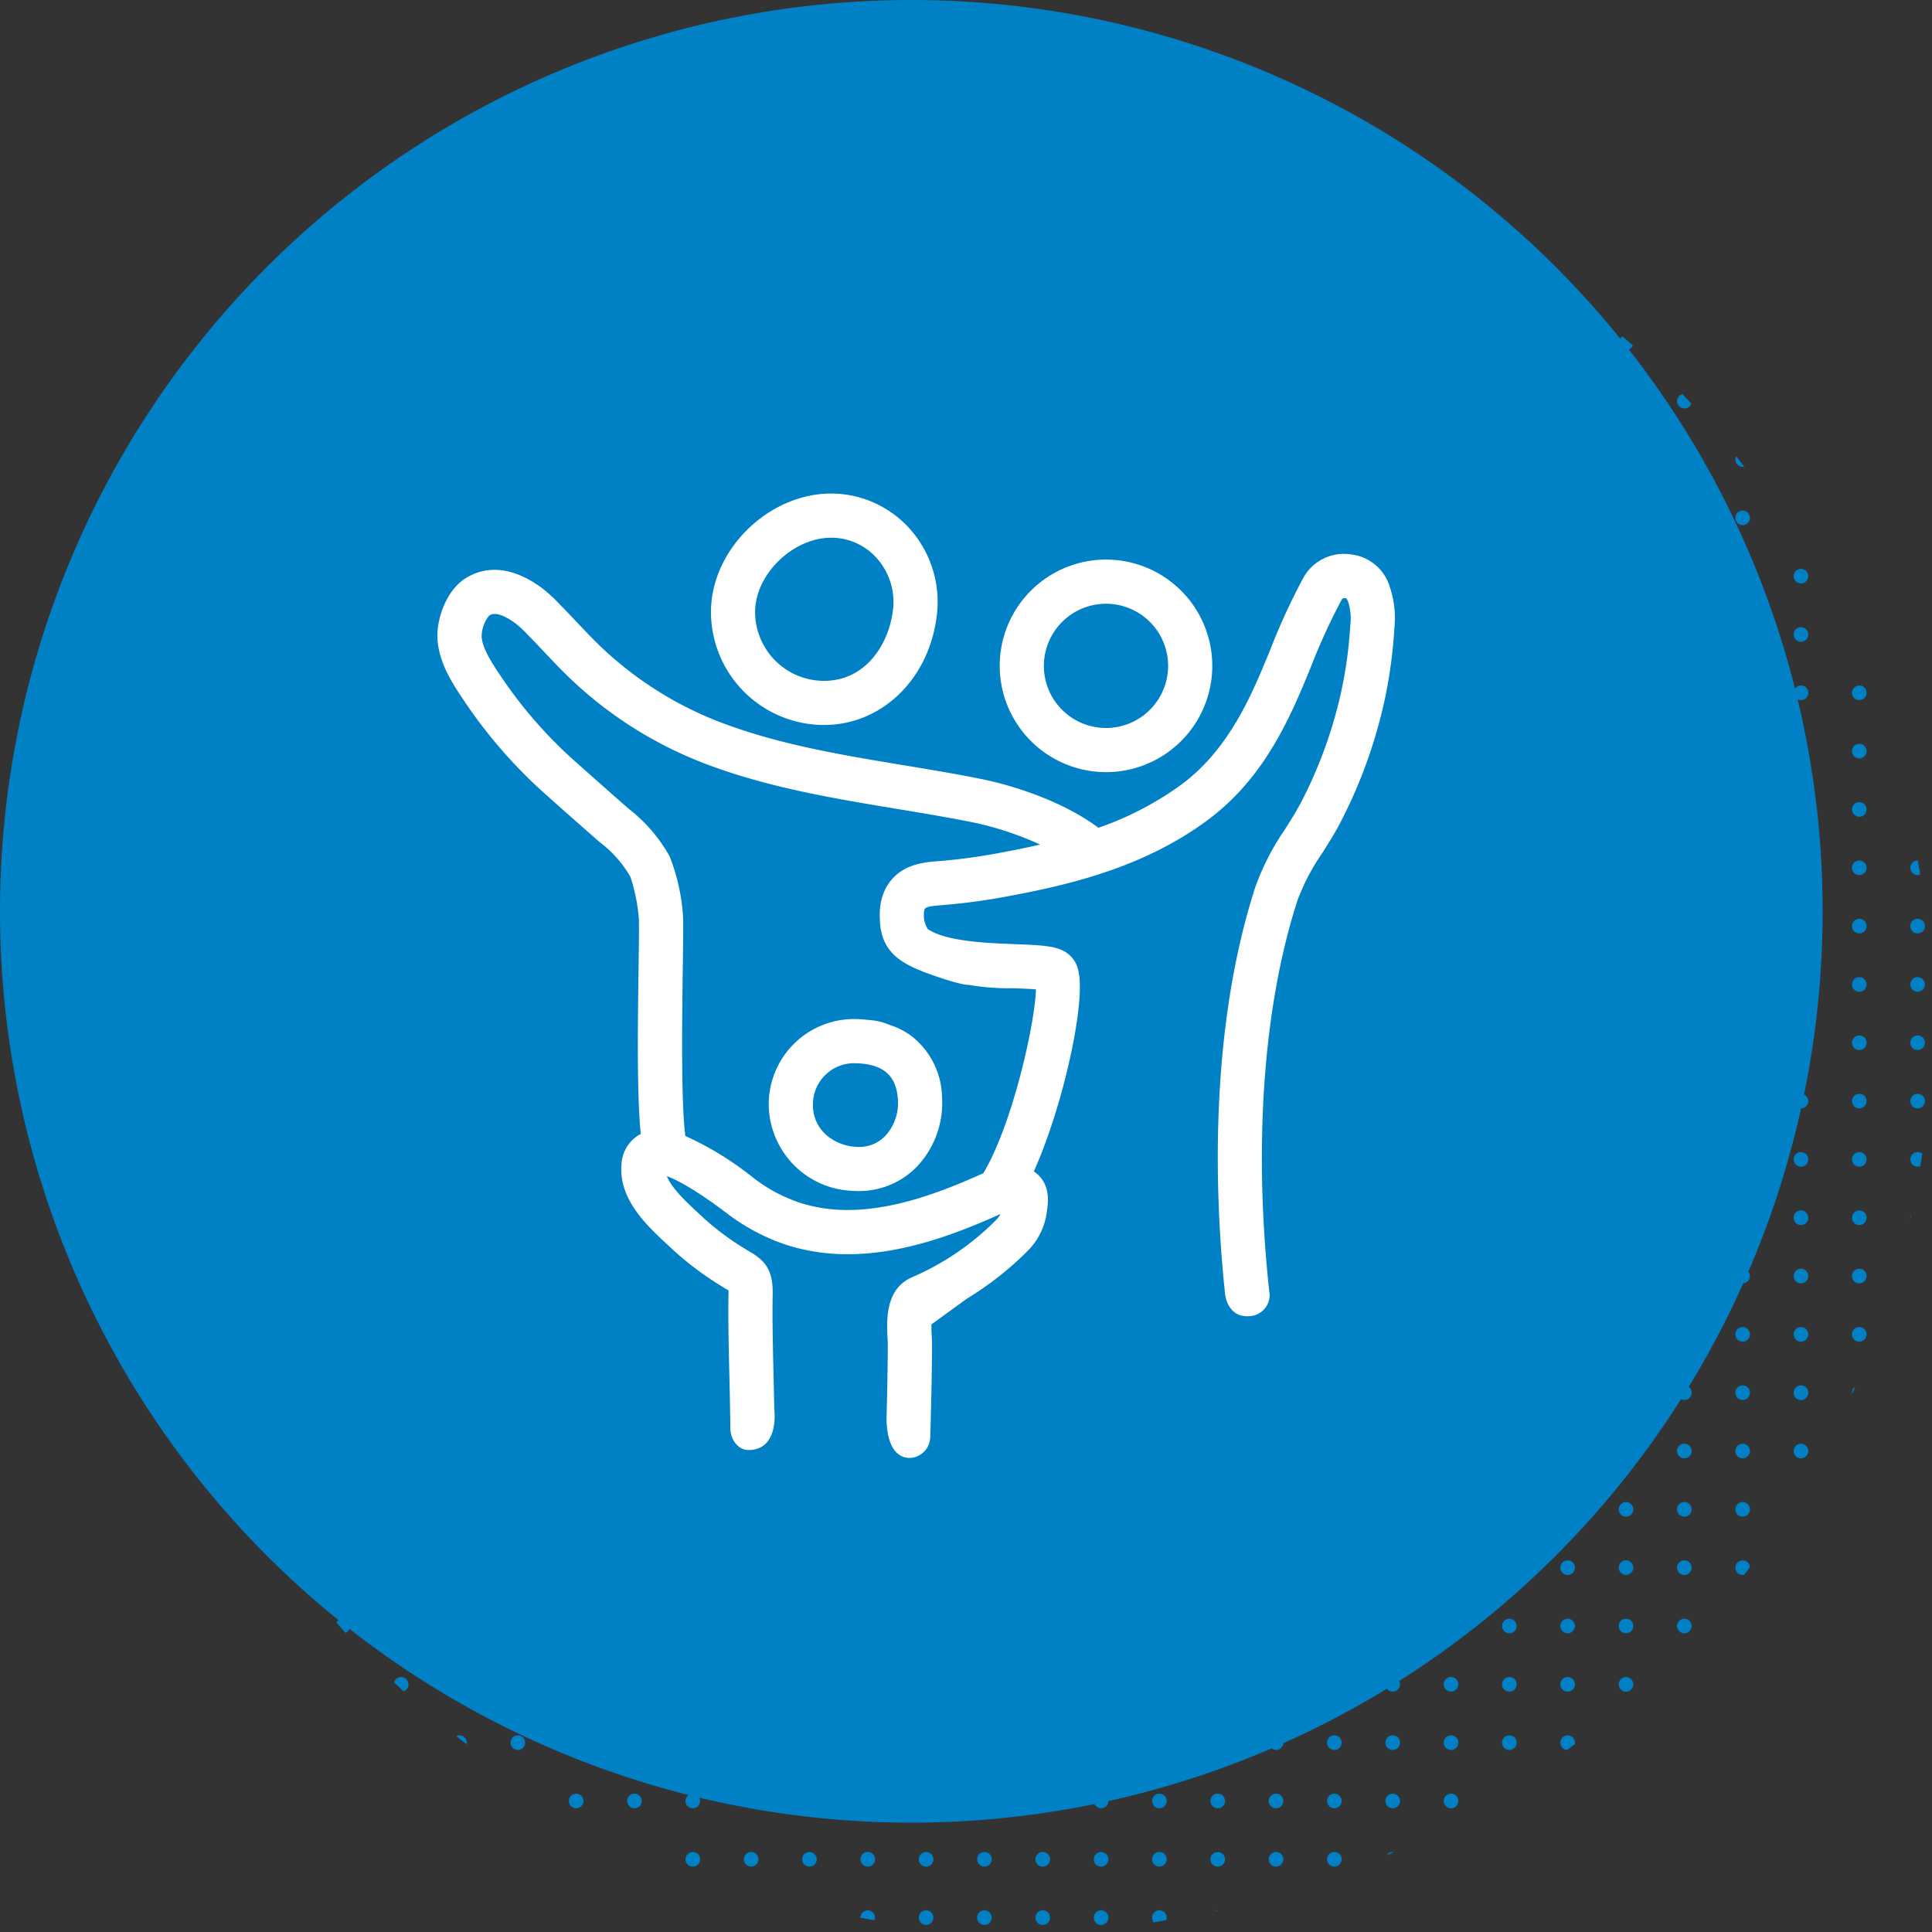 <svg xmlns="http://www.w3.org/2000/svg" xmlns:xlink="http://www.w3.org/1999/xlink" width="265" height="265" viewBox="0 0 265 265"><rect x="0" y="0" width="265" height="265" fill="#333333" stroke="none"/><defs><style>.a{fill:#0081c6;}.b{clip-path:url(#a);}.c{fill:#fff;}</style><clipPath id="a"><circle class="a" cx="125" cy="125" r="125" transform="translate(0.476 0.477)"/></clipPath></defs><g transform="translate(-3067 -1840)"><g class="b" transform="translate(3081.523 1854.523)"><g transform="translate(7.505 7.505)"><path class="a" d="M248,249a1,1,0,1,1,1,1A1,1,0,0,1,248,249Zm-8,0a1,1,0,1,1,1,1A1,1,0,0,1,240,249Zm-8,0a1,1,0,1,1,1,1A1,1,0,0,1,232,249Zm-8,0a1,1,0,1,1,1,1A1,1,0,0,1,224,249Zm-8,0a1,1,0,1,1,1,1A1,1,0,0,1,216,249Zm-8,0a1,1,0,1,1,1,1A1,1,0,0,1,208,249Zm-8,0a1,1,0,1,1,1,1A1,1,0,0,1,200,249Zm-8,0a1,1,0,1,1,1,1A1,1,0,0,1,192,249Zm-8,0a1,1,0,1,1,1,1A1,1,0,0,1,184,249Zm-8,0a1,1,0,1,1,1,1A1,1,0,0,1,176,249Zm-8,0a1,1,0,1,1,1,1A1,1,0,0,1,168,249Zm-8,0a1,1,0,1,1,1,1A1,1,0,0,1,160,249Zm-8,0a1,1,0,1,1,1,1A1,1,0,0,1,152,249Zm-8,0a1,1,0,1,1,1,1A1,1,0,0,1,144,249Zm-8,0a1,1,0,1,1,1,1A1,1,0,0,1,136,249Zm-8,0a1,1,0,1,1,1,1A1,1,0,0,1,128,249Zm-8,0a1,1,0,1,1,1,1A1,1,0,0,1,120,249Zm-8,0a1,1,0,1,1,1,1A1,1,0,0,1,112,249Zm-8,0a1,1,0,1,1,1,1A1,1,0,0,1,104,249Zm-8,0a1,1,0,1,1,1,1A1,1,0,0,1,96,249Zm-8,0a1,1,0,1,1,1,1A1,1,0,0,1,88,249Zm-8,0a1,1,0,1,1,1,1A1,1,0,0,1,80,249Zm-8,0a1,1,0,1,1,1,1A1,1,0,0,1,72,249Zm-8,0a1,1,0,1,1,1,1A1,1,0,0,1,64,249Zm-8,0a1,1,0,1,1,1,1A1,1,0,0,1,56,249Zm-8,0a1,1,0,1,1,1,1A1,1,0,0,1,48,249Zm-8,0a1,1,0,1,1,1,1A1,1,0,0,1,40,249Zm-8,0a1,1,0,1,1,1,1A1,1,0,0,1,32,249Zm-8,0a1,1,0,1,1,1,1A1,1,0,0,1,24,249Zm-8,0a1,1,0,1,1,1,1A1,1,0,0,1,16,249Zm-8,0a1,1,0,1,1,1,1A1,1,0,0,1,8,249Zm-8,0a1,1,0,1,1,1,1A1,1,0,0,1,0,249Zm248-8a1,1,0,1,1,1,1A1,1,0,0,1,248,241Zm-8,0a1,1,0,1,1,1,1A1,1,0,0,1,240,241Zm-8,0a1,1,0,1,1,1,1A1,1,0,0,1,232,241Zm-8,0a1,1,0,1,1,1,1A1,1,0,0,1,224,241Zm-8,0a1,1,0,1,1,1,1A1,1,0,0,1,216,241Zm-8,0a1,1,0,1,1,1,1A1,1,0,0,1,208,241Zm-8,0a1,1,0,1,1,1,1A1,1,0,0,1,200,241Zm-8,0a1,1,0,1,1,1,1A1,1,0,0,1,192,241Zm-8,0a1,1,0,1,1,1,1A1,1,0,0,1,184,241Zm-8,0a1,1,0,1,1,1,1A1,1,0,0,1,176,241Zm-8,0a1,1,0,1,1,1,1A1,1,0,0,1,168,241Zm-8,0a1,1,0,1,1,1,1A1,1,0,0,1,160,241Zm-8,0a1,1,0,1,1,1,1A1,1,0,0,1,152,241Zm-8,0a1,1,0,1,1,1,1A1,1,0,0,1,144,241Zm-8,0a1,1,0,1,1,1,1A1,1,0,0,1,136,241Zm-8,0a1,1,0,1,1,1,1A1,1,0,0,1,128,241Zm-8,0a1,1,0,1,1,1,1A1,1,0,0,1,120,241Zm-8,0a1,1,0,1,1,1,1A1,1,0,0,1,112,241Zm-8,0a1,1,0,1,1,1,1A1,1,0,0,1,104,241Zm-8,0a1,1,0,1,1,1,1A1,1,0,0,1,96,241Zm-8,0a1,1,0,1,1,1,1A1,1,0,0,1,88,241Zm-8,0a1,1,0,1,1,1,1A1,1,0,0,1,80,241Zm-8,0a1,1,0,1,1,1,1A1,1,0,0,1,72,241Zm-8,0a1,1,0,1,1,1,1A1,1,0,0,1,64,241Zm-8,0a1,1,0,1,1,1,1A1,1,0,0,1,56,241Zm-8,0a1,1,0,1,1,1,1A1,1,0,0,1,48,241Zm-8,0a1,1,0,1,1,1,1A1,1,0,0,1,40,241Zm-8,0a1,1,0,1,1,1,1A1,1,0,0,1,32,241Zm-8,0a1,1,0,1,1,1,1A1,1,0,0,1,24,241Zm-8,0a1,1,0,1,1,1,1A1,1,0,0,1,16,241Zm-8,0a1,1,0,1,1,1,1A1,1,0,0,1,8,241Zm-8,0a1,1,0,1,1,1,1A1,1,0,0,1,0,241Zm248-8a1,1,0,1,1,1,1A1,1,0,0,1,248,233Zm-8,0a1,1,0,1,1,1,1A1,1,0,0,1,240,233Zm-8,0a1,1,0,1,1,1,1A1,1,0,0,1,232,233Zm-8,0a1,1,0,1,1,1,1A1,1,0,0,1,224,233Zm-8,0a1,1,0,1,1,1,1A1,1,0,0,1,216,233Zm-8,0a1,1,0,1,1,1,1A1,1,0,0,1,208,233Zm-8,0a1,1,0,1,1,1,1A1,1,0,0,1,200,233Zm-8,0a1,1,0,1,1,1,1A1,1,0,0,1,192,233Zm-8,0a1,1,0,1,1,1,1A1,1,0,0,1,184,233Zm-8,0a1,1,0,1,1,1,1A1,1,0,0,1,176,233Zm-8,0a1,1,0,1,1,1,1A1,1,0,0,1,168,233Zm-8,0a1,1,0,1,1,1,1A1,1,0,0,1,160,233Zm-8,0a1,1,0,1,1,1,1A1,1,0,0,1,152,233Zm-8,0a1,1,0,1,1,1,1A1,1,0,0,1,144,233Zm-8,0a1,1,0,1,1,1,1A1,1,0,0,1,136,233Zm-8,0a1,1,0,1,1,1,1A1,1,0,0,1,128,233Zm-8,0a1,1,0,1,1,1,1A1,1,0,0,1,120,233Zm-8,0a1,1,0,1,1,1,1A1,1,0,0,1,112,233Zm-8,0a1,1,0,1,1,1,1A1,1,0,0,1,104,233Zm-8,0a1,1,0,1,1,1,1A1,1,0,0,1,96,233Zm-8,0a1,1,0,1,1,1,1A1,1,0,0,1,88,233Zm-8,0a1,1,0,1,1,1,1A1,1,0,0,1,80,233Zm-8,0a1,1,0,1,1,1,1A1,1,0,0,1,72,233Zm-8,0a1,1,0,1,1,1,1A1,1,0,0,1,64,233Zm-8,0a1,1,0,1,1,1,1A1,1,0,0,1,56,233Zm-8,0a1,1,0,1,1,1,1A1,1,0,0,1,48,233Zm-8,0a1,1,0,1,1,1,1A1,1,0,0,1,40,233Zm-8,0a1,1,0,1,1,1,1A1,1,0,0,1,32,233Zm-8,0a1,1,0,1,1,1,1A1,1,0,0,1,24,233Zm-8,0a1,1,0,1,1,1,1A1,1,0,0,1,16,233Zm-8,0a1,1,0,1,1,1,1A1,1,0,0,1,8,233Zm-8,0a1,1,0,1,1,1,1A1,1,0,0,1,0,233Zm248-8a1,1,0,1,1,1,1A1,1,0,0,1,248,225Zm-8,0a1,1,0,1,1,1,1A1,1,0,0,1,240,225Zm-8,0a1,1,0,1,1,1,1A1,1,0,0,1,232,225Zm-8,0a1,1,0,1,1,1,1A1,1,0,0,1,224,225Zm-8,0a1,1,0,1,1,1,1A1,1,0,0,1,216,225Zm-8,0a1,1,0,1,1,1,1A1,1,0,0,1,208,225Zm-8,0a1,1,0,1,1,1,1A1,1,0,0,1,200,225Zm-8,0a1,1,0,1,1,1,1A1,1,0,0,1,192,225Zm-8,0a1,1,0,1,1,1,1A1,1,0,0,1,184,225Zm-8,0a1,1,0,1,1,1,1A1,1,0,0,1,176,225Zm-8,0a1,1,0,1,1,1,1A1,1,0,0,1,168,225Zm-8,0a1,1,0,1,1,1,1A1,1,0,0,1,160,225Zm-8,0a1,1,0,1,1,1,1A1,1,0,0,1,152,225Zm-8,0a1,1,0,1,1,1,1A1,1,0,0,1,144,225Zm-8,0a1,1,0,1,1,1,1A1,1,0,0,1,136,225Zm-8,0a1,1,0,1,1,1,1A1,1,0,0,1,128,225Zm-8,0a1,1,0,1,1,1,1A1,1,0,0,1,120,225Zm-8,0a1,1,0,1,1,1,1A1,1,0,0,1,112,225Zm-8,0a1,1,0,1,1,1,1A1,1,0,0,1,104,225Zm-8,0a1,1,0,1,1,1,1A1,1,0,0,1,96,225Zm-8,0a1,1,0,1,1,1,1A1,1,0,0,1,88,225Zm-8,0a1,1,0,1,1,1,1A1,1,0,0,1,80,225Zm-8,0a1,1,0,1,1,1,1A1,1,0,0,1,72,225Zm-8,0a1,1,0,1,1,1,1A1,1,0,0,1,64,225Zm-8,0a1,1,0,1,1,1,1A1,1,0,0,1,56,225Zm-8,0a1,1,0,1,1,1,1A1,1,0,0,1,48,225Zm-8,0a1,1,0,1,1,1,1A1,1,0,0,1,40,225Zm-8,0a1,1,0,1,1,1,1A1,1,0,0,1,32,225Zm-8,0a1,1,0,1,1,1,1A1,1,0,0,1,24,225Zm-8,0a1,1,0,1,1,1,1A1,1,0,0,1,16,225Zm-8,0a1,1,0,1,1,1,1A1,1,0,0,1,8,225Zm-8,0a1,1,0,1,1,1,1A1,1,0,0,1,0,225Zm248-8a1,1,0,1,1,1,1A1,1,0,0,1,248,217Zm-8,0a1,1,0,1,1,1,1A1,1,0,0,1,240,217Zm-8,0a1,1,0,1,1,1,1A1,1,0,0,1,232,217Zm-8,0a1,1,0,1,1,1,1A1,1,0,0,1,224,217Zm-8,0a1,1,0,1,1,1,1A1,1,0,0,1,216,217Zm-8,0a1,1,0,1,1,1,1A1,1,0,0,1,208,217Zm-8,0a1,1,0,1,1,1,1A1,1,0,0,1,200,217Zm-8,0a1,1,0,1,1,1,1A1,1,0,0,1,192,217Zm-8,0a1,1,0,1,1,1,1A1,1,0,0,1,184,217Zm-8,0a1,1,0,1,1,1,1A1,1,0,0,1,176,217Zm-8,0a1,1,0,1,1,1,1A1,1,0,0,1,168,217Zm-8,0a1,1,0,1,1,1,1A1,1,0,0,1,160,217Zm-8,0a1,1,0,1,1,1,1A1,1,0,0,1,152,217Zm-8,0a1,1,0,1,1,1,1A1,1,0,0,1,144,217Zm-8,0a1,1,0,1,1,1,1A1,1,0,0,1,136,217Zm-8,0a1,1,0,1,1,1,1A1,1,0,0,1,128,217Zm-8,0a1,1,0,1,1,1,1A1,1,0,0,1,120,217Zm-8,0a1,1,0,1,1,1,1A1,1,0,0,1,112,217Zm-8,0a1,1,0,1,1,1,1A1,1,0,0,1,104,217Zm-8,0a1,1,0,1,1,1,1A1,1,0,0,1,96,217Zm-8,0a1,1,0,1,1,1,1A1,1,0,0,1,88,217Zm-8,0a1,1,0,1,1,1,1A1,1,0,0,1,80,217Zm-8,0a1,1,0,1,1,1,1A1,1,0,0,1,72,217Zm-8,0a1,1,0,1,1,1,1A1,1,0,0,1,64,217Zm-8,0a1,1,0,1,1,1,1A1,1,0,0,1,56,217Zm-8,0a1,1,0,1,1,1,1A1,1,0,0,1,48,217Zm-8,0a1,1,0,1,1,1,1A1,1,0,0,1,40,217Zm-8,0a1,1,0,1,1,1,1A1,1,0,0,1,32,217Zm-8,0a1,1,0,1,1,1,1A1,1,0,0,1,24,217Zm-8,0a1,1,0,1,1,1,1A1,1,0,0,1,16,217Zm-8,0a1,1,0,1,1,1,1A1,1,0,0,1,8,217Zm-8,0a1,1,0,1,1,1,1A1,1,0,0,1,0,217Zm248-8a1,1,0,1,1,1,1A1,1,0,0,1,248,209Zm-8,0a1,1,0,1,1,1,1A1,1,0,0,1,240,209Zm-8,0a1,1,0,1,1,1,1A1,1,0,0,1,232,209Zm-8,0a1,1,0,1,1,1,1A1,1,0,0,1,224,209Zm-8,0a1,1,0,1,1,1,1A1,1,0,0,1,216,209Zm-8,0a1,1,0,1,1,1,1A1,1,0,0,1,208,209Zm-8,0a1,1,0,1,1,1,1A1,1,0,0,1,200,209Zm-8,0a1,1,0,1,1,1,1A1,1,0,0,1,192,209Zm-8,0a1,1,0,1,1,1,1A1,1,0,0,1,184,209Zm-8,0a1,1,0,1,1,1,1A1,1,0,0,1,176,209Zm-8,0a1,1,0,1,1,1,1A1,1,0,0,1,168,209Zm-8,0a1,1,0,1,1,1,1A1,1,0,0,1,160,209Zm-8,0a1,1,0,1,1,1,1A1,1,0,0,1,152,209Zm-8,0a1,1,0,1,1,1,1A1,1,0,0,1,144,209Zm-8,0a1,1,0,1,1,1,1A1,1,0,0,1,136,209Zm-8,0a1,1,0,1,1,1,1A1,1,0,0,1,128,209Zm-8,0a1,1,0,1,1,1,1A1,1,0,0,1,120,209Zm-8,0a1,1,0,1,1,1,1A1,1,0,0,1,112,209Zm-8,0a1,1,0,1,1,1,1A1,1,0,0,1,104,209Zm-8,0a1,1,0,1,1,1,1A1,1,0,0,1,96,209Zm-8,0a1,1,0,1,1,1,1A1,1,0,0,1,88,209Zm-8,0a1,1,0,1,1,1,1A1,1,0,0,1,80,209Zm-8,0a1,1,0,1,1,1,1A1,1,0,0,1,72,209Zm-8,0a1,1,0,1,1,1,1A1,1,0,0,1,64,209Zm-8,0a1,1,0,1,1,1,1A1,1,0,0,1,56,209Zm-8,0a1,1,0,1,1,1,1A1,1,0,0,1,48,209Zm-8,0a1,1,0,1,1,1,1A1,1,0,0,1,40,209Zm-8,0a1,1,0,1,1,1,1A1,1,0,0,1,32,209Zm-8,0a1,1,0,1,1,1,1A1,1,0,0,1,24,209Zm-8,0a1,1,0,1,1,1,1A1,1,0,0,1,16,209Zm-8,0a1,1,0,1,1,1,1A1,1,0,0,1,8,209Zm-8,0a1,1,0,1,1,1,1A1,1,0,0,1,0,209Zm248-8a1,1,0,1,1,1,1A1,1,0,0,1,248,201Zm-8,0a1,1,0,1,1,1,1A1,1,0,0,1,240,201Zm-8,0a1,1,0,1,1,1,1A1,1,0,0,1,232,201Zm-8,0a1,1,0,1,1,1,1A1,1,0,0,1,224,201Zm-8,0a1,1,0,1,1,1,1A1,1,0,0,1,216,201Zm-8,0a1,1,0,1,1,1,1A1,1,0,0,1,208,201Zm-8,0a1,1,0,1,1,1,1A1,1,0,0,1,200,201Zm-8,0a1,1,0,1,1,1,1A1,1,0,0,1,192,201Zm-8,0a1,1,0,1,1,1,1A1,1,0,0,1,184,201Zm-8,0a1,1,0,1,1,1,1A1,1,0,0,1,176,201Zm-8,0a1,1,0,1,1,1,1A1,1,0,0,1,168,201Zm-8,0a1,1,0,1,1,1,1A1,1,0,0,1,160,201Zm-8,0a1,1,0,1,1,1,1A1,1,0,0,1,152,201Zm-8,0a1,1,0,1,1,1,1A1,1,0,0,1,144,201Zm-8,0a1,1,0,1,1,1,1A1,1,0,0,1,136,201Zm-8,0a1,1,0,1,1,1,1A1,1,0,0,1,128,201Zm-8,0a1,1,0,1,1,1,1A1,1,0,0,1,120,201Zm-8,0a1,1,0,1,1,1,1A1,1,0,0,1,112,201Zm-8,0a1,1,0,1,1,1,1A1,1,0,0,1,104,201Zm-8,0a1,1,0,1,1,1,1A1,1,0,0,1,96,201Zm-8,0a1,1,0,1,1,1,1A1,1,0,0,1,88,201Zm-8,0a1,1,0,1,1,1,1A1,1,0,0,1,80,201Zm-8,0a1,1,0,1,1,1,1A1,1,0,0,1,72,201Zm-8,0a1,1,0,1,1,1,1A1,1,0,0,1,64,201Zm-8,0a1,1,0,1,1,1,1A1,1,0,0,1,56,201Zm-8,0a1,1,0,1,1,1,1A1,1,0,0,1,48,201Zm-8,0a1,1,0,1,1,1,1A1,1,0,0,1,40,201Zm-8,0a1,1,0,1,1,1,1A1,1,0,0,1,32,201Zm-8,0a1,1,0,1,1,1,1A1,1,0,0,1,24,201Zm-8,0a1,1,0,1,1,1,1A1,1,0,0,1,16,201Zm-8,0a1,1,0,1,1,1,1A1,1,0,0,1,8,201Zm-8,0a1,1,0,1,1,1,1A1,1,0,0,1,0,201Zm248-8a1,1,0,1,1,1,1A1,1,0,0,1,248,193Zm-8,0a1,1,0,1,1,1,1A1,1,0,0,1,240,193Zm-8,0a1,1,0,1,1,1,1A1,1,0,0,1,232,193Zm-8,0a1,1,0,1,1,1,1A1,1,0,0,1,224,193Zm-8,0a1,1,0,1,1,1,1A1,1,0,0,1,216,193Zm-8,0a1,1,0,1,1,1,1A1,1,0,0,1,208,193Zm-8,0a1,1,0,1,1,1,1A1,1,0,0,1,200,193Zm-8,0a1,1,0,1,1,1,1A1,1,0,0,1,192,193Zm-8,0a1,1,0,1,1,1,1A1,1,0,0,1,184,193Zm-8,0a1,1,0,1,1,1,1A1,1,0,0,1,176,193Zm-8,0a1,1,0,1,1,1,1A1,1,0,0,1,168,193Zm-8,0a1,1,0,1,1,1,1A1,1,0,0,1,160,193Zm-8,0a1,1,0,1,1,1,1A1,1,0,0,1,152,193Zm-8,0a1,1,0,1,1,1,1A1,1,0,0,1,144,193Zm-8,0a1,1,0,1,1,1,1A1,1,0,0,1,136,193Zm-8,0a1,1,0,1,1,1,1A1,1,0,0,1,128,193Zm-8,0a1,1,0,1,1,1,1A1,1,0,0,1,120,193Zm-8,0a1,1,0,1,1,1,1A1,1,0,0,1,112,193Zm-8,0a1,1,0,1,1,1,1A1,1,0,0,1,104,193Zm-8,0a1,1,0,1,1,1,1A1,1,0,0,1,96,193Zm-8,0a1,1,0,1,1,1,1A1,1,0,0,1,88,193Zm-8,0a1,1,0,1,1,1,1A1,1,0,0,1,80,193Zm-8,0a1,1,0,1,1,1,1A1,1,0,0,1,72,193Zm-8,0a1,1,0,1,1,1,1A1,1,0,0,1,64,193Zm-8,0a1,1,0,1,1,1,1A1,1,0,0,1,56,193Zm-8,0a1,1,0,1,1,1,1A1,1,0,0,1,48,193Zm-8,0a1,1,0,1,1,1,1A1,1,0,0,1,40,193Zm-8,0a1,1,0,1,1,1,1A1,1,0,0,1,32,193Zm-8,0a1,1,0,1,1,1,1A1,1,0,0,1,24,193Zm-8,0a1,1,0,1,1,1,1A1,1,0,0,1,16,193Zm-8,0a1,1,0,1,1,1,1A1,1,0,0,1,8,193Zm-8,0a1,1,0,1,1,1,1A1,1,0,0,1,0,193Zm248-8a1,1,0,1,1,1,1A1,1,0,0,1,248,185Zm-8,0a1,1,0,1,1,1,1A1,1,0,0,1,240,185Zm-8,0a1,1,0,1,1,1,1A1,1,0,0,1,232,185Zm-8,0a1,1,0,1,1,1,1A1,1,0,0,1,224,185Zm-8,0a1,1,0,1,1,1,1A1,1,0,0,1,216,185Zm-8,0a1,1,0,1,1,1,1A1,1,0,0,1,208,185Zm-8,0a1,1,0,1,1,1,1A1,1,0,0,1,200,185Zm-8,0a1,1,0,1,1,1,1A1,1,0,0,1,192,185Zm-8,0a1,1,0,1,1,1,1A1,1,0,0,1,184,185Zm-8,0a1,1,0,1,1,1,1A1,1,0,0,1,176,185Zm-8,0a1,1,0,1,1,1,1A1,1,0,0,1,168,185Zm-8,0a1,1,0,1,1,1,1A1,1,0,0,1,160,185Zm-8,0a1,1,0,1,1,1,1A1,1,0,0,1,152,185Zm-8,0a1,1,0,1,1,1,1A1,1,0,0,1,144,185Zm-8,0a1,1,0,1,1,1,1A1,1,0,0,1,136,185Zm-8,0a1,1,0,1,1,1,1A1,1,0,0,1,128,185Zm-8,0a1,1,0,1,1,1,1A1,1,0,0,1,120,185Zm-8,0a1,1,0,1,1,1,1A1,1,0,0,1,112,185Zm-8,0a1,1,0,1,1,1,1A1,1,0,0,1,104,185Zm-8,0a1,1,0,1,1,1,1A1,1,0,0,1,96,185Zm-8,0a1,1,0,1,1,1,1A1,1,0,0,1,88,185Zm-8,0a1,1,0,1,1,1,1A1,1,0,0,1,80,185Zm-8,0a1,1,0,1,1,1,1A1,1,0,0,1,72,185Zm-8,0a1,1,0,1,1,1,1A1,1,0,0,1,64,185Zm-8,0a1,1,0,1,1,1,1A1,1,0,0,1,56,185Zm-8,0a1,1,0,1,1,1,1A1,1,0,0,1,48,185Zm-8,0a1,1,0,1,1,1,1A1,1,0,0,1,40,185Zm-8,0a1,1,0,1,1,1,1A1,1,0,0,1,32,185Zm-8,0a1,1,0,1,1,1,1A1,1,0,0,1,24,185Zm-8,0a1,1,0,1,1,1,1A1,1,0,0,1,16,185Zm-8,0a1,1,0,1,1,1,1A1,1,0,0,1,8,185Zm-8,0a1,1,0,1,1,1,1A1,1,0,0,1,0,185Zm248-8a1,1,0,1,1,1,1A1,1,0,0,1,248,177Zm-8,0a1,1,0,1,1,1,1A1,1,0,0,1,240,177Zm-8,0a1,1,0,1,1,1,1A1,1,0,0,1,232,177Zm-8,0a1,1,0,1,1,1,1A1,1,0,0,1,224,177Zm-8,0a1,1,0,1,1,1,1A1,1,0,0,1,216,177Zm-8,0a1,1,0,1,1,1,1A1,1,0,0,1,208,177Zm-8,0a1,1,0,1,1,1,1A1,1,0,0,1,200,177Zm-8,0a1,1,0,1,1,1,1A1,1,0,0,1,192,177Zm-8,0a1,1,0,1,1,1,1A1,1,0,0,1,184,177Zm-8,0a1,1,0,1,1,1,1A1,1,0,0,1,176,177Zm-8,0a1,1,0,1,1,1,1A1,1,0,0,1,168,177Zm-8,0a1,1,0,1,1,1,1A1,1,0,0,1,160,177Zm-8,0a1,1,0,1,1,1,1A1,1,0,0,1,152,177Zm-8,0a1,1,0,1,1,1,1A1,1,0,0,1,144,177Zm-8,0a1,1,0,1,1,1,1A1,1,0,0,1,136,177Zm-8,0a1,1,0,1,1,1,1A1,1,0,0,1,128,177Zm-8,0a1,1,0,1,1,1,1A1,1,0,0,1,120,177Zm-8,0a1,1,0,1,1,1,1A1,1,0,0,1,112,177Zm-8,0a1,1,0,1,1,1,1A1,1,0,0,1,104,177Zm-8,0a1,1,0,1,1,1,1A1,1,0,0,1,96,177Zm-8,0a1,1,0,1,1,1,1A1,1,0,0,1,88,177Zm-8,0a1,1,0,1,1,1,1A1,1,0,0,1,80,177Zm-8,0a1,1,0,1,1,1,1A1,1,0,0,1,72,177Zm-8,0a1,1,0,1,1,1,1A1,1,0,0,1,64,177Zm-8,0a1,1,0,1,1,1,1A1,1,0,0,1,56,177Zm-8,0a1,1,0,1,1,1,1A1,1,0,0,1,48,177Zm-8,0a1,1,0,1,1,1,1A1,1,0,0,1,40,177Zm-8,0a1,1,0,1,1,1,1A1,1,0,0,1,32,177Zm-8,0a1,1,0,1,1,1,1A1,1,0,0,1,24,177Zm-8,0a1,1,0,1,1,1,1A1,1,0,0,1,16,177Zm-8,0a1,1,0,1,1,1,1A1,1,0,0,1,8,177Zm-8,0a1,1,0,1,1,1,1A1,1,0,0,1,0,177Zm248-8a1,1,0,1,1,1,1A1,1,0,0,1,248,169Zm-8,0a1,1,0,1,1,1,1A1,1,0,0,1,240,169Zm-8,0a1,1,0,1,1,1,1A1,1,0,0,1,232,169Zm-8,0a1,1,0,1,1,1,1A1,1,0,0,1,224,169Zm-8,0a1,1,0,1,1,1,1A1,1,0,0,1,216,169Zm-8,0a1,1,0,1,1,1,1A1,1,0,0,1,208,169Zm-8,0a1,1,0,1,1,1,1A1,1,0,0,1,200,169Zm-8,0a1,1,0,1,1,1,1A1,1,0,0,1,192,169Zm-8,0a1,1,0,1,1,1,1A1,1,0,0,1,184,169Zm-8,0a1,1,0,1,1,1,1A1,1,0,0,1,176,169Zm-8,0a1,1,0,1,1,1,1A1,1,0,0,1,168,169Zm-8,0a1,1,0,1,1,1,1A1,1,0,0,1,160,169Zm-8,0a1,1,0,1,1,1,1A1,1,0,0,1,152,169Zm-8,0a1,1,0,1,1,1,1A1,1,0,0,1,144,169Zm-8,0a1,1,0,1,1,1,1A1,1,0,0,1,136,169Zm-8,0a1,1,0,1,1,1,1A1,1,0,0,1,128,169Zm-8,0a1,1,0,1,1,1,1A1,1,0,0,1,120,169Zm-8,0a1,1,0,1,1,1,1A1,1,0,0,1,112,169Zm-8,0a1,1,0,1,1,1,1A1,1,0,0,1,104,169Zm-8,0a1,1,0,1,1,1,1A1,1,0,0,1,96,169Zm-8,0a1,1,0,1,1,1,1A1,1,0,0,1,88,169Zm-8,0a1,1,0,1,1,1,1A1,1,0,0,1,80,169Zm-8,0a1,1,0,1,1,1,1A1,1,0,0,1,72,169Zm-8,0a1,1,0,1,1,1,1A1,1,0,0,1,64,169Zm-8,0a1,1,0,1,1,1,1A1,1,0,0,1,56,169Zm-8,0a1,1,0,1,1,1,1A1,1,0,0,1,48,169Zm-8,0a1,1,0,1,1,1,1A1,1,0,0,1,40,169Zm-8,0a1,1,0,1,1,1,1A1,1,0,0,1,32,169Zm-8,0a1,1,0,1,1,1,1A1,1,0,0,1,24,169Zm-8,0a1,1,0,1,1,1,1A1,1,0,0,1,16,169Zm-8,0a1,1,0,1,1,1,1A1,1,0,0,1,8,169Zm-8,0a1,1,0,1,1,1,1A1,1,0,0,1,0,169Zm248-8a1,1,0,1,1,1,1A1,1,0,0,1,248,161Zm-8,0a1,1,0,1,1,1,1A1,1,0,0,1,240,161Zm-8,0a1,1,0,1,1,1,1A1,1,0,0,1,232,161Zm-8,0a1,1,0,1,1,1,1A1,1,0,0,1,224,161Zm-8,0a1,1,0,1,1,1,1A1,1,0,0,1,216,161Zm-8,0a1,1,0,1,1,1,1A1,1,0,0,1,208,161Zm-8,0a1,1,0,1,1,1,1A1,1,0,0,1,200,161Zm-8,0a1,1,0,1,1,1,1A1,1,0,0,1,192,161Zm-8,0a1,1,0,1,1,1,1A1,1,0,0,1,184,161Zm-8,0a1,1,0,1,1,1,1A1,1,0,0,1,176,161Zm-8,0a1,1,0,1,1,1,1A1,1,0,0,1,168,161Zm-8,0a1,1,0,1,1,1,1A1,1,0,0,1,160,161Zm-8,0a1,1,0,1,1,1,1A1,1,0,0,1,152,161Zm-8,0a1,1,0,1,1,1,1A1,1,0,0,1,144,161Zm-8,0a1,1,0,1,1,1,1A1,1,0,0,1,136,161Zm-8,0a1,1,0,1,1,1,1A1,1,0,0,1,128,161Zm-8,0a1,1,0,1,1,1,1A1,1,0,0,1,120,161Zm-8,0a1,1,0,1,1,1,1A1,1,0,0,1,112,161Zm-8,0a1,1,0,1,1,1,1A1,1,0,0,1,104,161Zm-8,0a1,1,0,1,1,1,1A1,1,0,0,1,96,161Zm-8,0a1,1,0,1,1,1,1A1,1,0,0,1,88,161Zm-8,0a1,1,0,1,1,1,1A1,1,0,0,1,80,161Zm-8,0a1,1,0,1,1,1,1A1,1,0,0,1,72,161Zm-8,0a1,1,0,1,1,1,1A1,1,0,0,1,64,161Zm-8,0a1,1,0,1,1,1,1A1,1,0,0,1,56,161Zm-8,0a1,1,0,1,1,1,1A1,1,0,0,1,48,161Zm-8,0a1,1,0,1,1,1,1A1,1,0,0,1,40,161Zm-8,0a1,1,0,1,1,1,1A1,1,0,0,1,32,161Zm-8,0a1,1,0,1,1,1,1A1,1,0,0,1,24,161Zm-8,0a1,1,0,1,1,1,1A1,1,0,0,1,16,161Zm-8,0a1,1,0,1,1,1,1A1,1,0,0,1,8,161Zm-8,0a1,1,0,1,1,1,1A1,1,0,0,1,0,161Zm248-8a1,1,0,1,1,1,1A1,1,0,0,1,248,153Zm-8,0a1,1,0,1,1,1,1A1,1,0,0,1,240,153Zm-8,0a1,1,0,1,1,1,1A1,1,0,0,1,232,153Zm-8,0a1,1,0,1,1,1,1A1,1,0,0,1,224,153Zm-8,0a1,1,0,1,1,1,1A1,1,0,0,1,216,153Zm-8,0a1,1,0,1,1,1,1A1,1,0,0,1,208,153Zm-8,0a1,1,0,1,1,1,1A1,1,0,0,1,200,153Zm-8,0a1,1,0,1,1,1,1A1,1,0,0,1,192,153Zm-8,0a1,1,0,1,1,1,1A1,1,0,0,1,184,153Zm-8,0a1,1,0,1,1,1,1A1,1,0,0,1,176,153Zm-8,0a1,1,0,1,1,1,1A1,1,0,0,1,168,153Zm-8,0a1,1,0,1,1,1,1A1,1,0,0,1,160,153Zm-8,0a1,1,0,1,1,1,1A1,1,0,0,1,152,153Zm-8,0a1,1,0,1,1,1,1A1,1,0,0,1,144,153Zm-8,0a1,1,0,1,1,1,1A1,1,0,0,1,136,153Zm-8,0a1,1,0,1,1,1,1A1,1,0,0,1,128,153Zm-8,0a1,1,0,1,1,1,1A1,1,0,0,1,120,153Zm-8,0a1,1,0,1,1,1,1A1,1,0,0,1,112,153Zm-8,0a1,1,0,1,1,1,1A1,1,0,0,1,104,153Zm-8,0a1,1,0,1,1,1,1A1,1,0,0,1,96,153Zm-8,0a1,1,0,1,1,1,1A1,1,0,0,1,88,153Zm-8,0a1,1,0,1,1,1,1A1,1,0,0,1,80,153Zm-8,0a1,1,0,1,1,1,1A1,1,0,0,1,72,153Zm-8,0a1,1,0,1,1,1,1A1,1,0,0,1,64,153Zm-8,0a1,1,0,1,1,1,1A1,1,0,0,1,56,153Zm-8,0a1,1,0,1,1,1,1A1,1,0,0,1,48,153Zm-8,0a1,1,0,1,1,1,1A1,1,0,0,1,40,153Zm-8,0a1,1,0,1,1,1,1A1,1,0,0,1,32,153Zm-8,0a1,1,0,1,1,1,1A1,1,0,0,1,24,153Zm-8,0a1,1,0,1,1,1,1A1,1,0,0,1,16,153Zm-8,0a1,1,0,1,1,1,1A1,1,0,0,1,8,153Zm-8,0a1,1,0,1,1,1,1A1,1,0,0,1,0,153Zm248-8a1,1,0,1,1,1,1A1,1,0,0,1,248,145Zm-8,0a1,1,0,1,1,1,1A1,1,0,0,1,240,145Zm-8,0a1,1,0,1,1,1,1A1,1,0,0,1,232,145Zm-8,0a1,1,0,1,1,1,1A1,1,0,0,1,224,145Zm-8,0a1,1,0,1,1,1,1A1,1,0,0,1,216,145Zm-8,0a1,1,0,1,1,1,1A1,1,0,0,1,208,145Zm-8,0a1,1,0,1,1,1,1A1,1,0,0,1,200,145Zm-8,0a1,1,0,1,1,1,1A1,1,0,0,1,192,145Zm-8,0a1,1,0,1,1,1,1A1,1,0,0,1,184,145Zm-8,0a1,1,0,1,1,1,1A1,1,0,0,1,176,145Zm-8,0a1,1,0,1,1,1,1A1,1,0,0,1,168,145Zm-8,0a1,1,0,1,1,1,1A1,1,0,0,1,160,145Zm-8,0a1,1,0,1,1,1,1A1,1,0,0,1,152,145Zm-8,0a1,1,0,1,1,1,1A1,1,0,0,1,144,145Zm-8,0a1,1,0,1,1,1,1A1,1,0,0,1,136,145Zm-8,0a1,1,0,1,1,1,1A1,1,0,0,1,128,145Zm-8,0a1,1,0,1,1,1,1A1,1,0,0,1,120,145Zm-8,0a1,1,0,1,1,1,1A1,1,0,0,1,112,145Zm-8,0a1,1,0,1,1,1,1A1,1,0,0,1,104,145Zm-8,0a1,1,0,1,1,1,1A1,1,0,0,1,96,145Zm-8,0a1,1,0,1,1,1,1A1,1,0,0,1,88,145Zm-8,0a1,1,0,1,1,1,1A1,1,0,0,1,80,145Zm-8,0a1,1,0,1,1,1,1A1,1,0,0,1,72,145Zm-8,0a1,1,0,1,1,1,1A1,1,0,0,1,64,145Zm-8,0a1,1,0,1,1,1,1A1,1,0,0,1,56,145Zm-8,0a1,1,0,1,1,1,1A1,1,0,0,1,48,145Zm-8,0a1,1,0,1,1,1,1A1,1,0,0,1,40,145Zm-8,0a1,1,0,1,1,1,1A1,1,0,0,1,32,145Zm-8,0a1,1,0,1,1,1,1A1,1,0,0,1,24,145Zm-8,0a1,1,0,1,1,1,1A1,1,0,0,1,16,145Zm-8,0a1,1,0,1,1,1,1A1,1,0,0,1,8,145Zm-8,0a1,1,0,1,1,1,1A1,1,0,0,1,0,145Zm248-8a1,1,0,1,1,1,1A1,1,0,0,1,248,137Zm-8,0a1,1,0,1,1,1,1A1,1,0,0,1,240,137Zm-8,0a1,1,0,1,1,1,1A1,1,0,0,1,232,137Zm-8,0a1,1,0,1,1,1,1A1,1,0,0,1,224,137Zm-8,0a1,1,0,1,1,1,1A1,1,0,0,1,216,137Zm-8,0a1,1,0,1,1,1,1A1,1,0,0,1,208,137Zm-8,0a1,1,0,1,1,1,1A1,1,0,0,1,200,137Zm-8,0a1,1,0,1,1,1,1A1,1,0,0,1,192,137Zm-8,0a1,1,0,1,1,1,1A1,1,0,0,1,184,137Zm-8,0a1,1,0,1,1,1,1A1,1,0,0,1,176,137Zm-8,0a1,1,0,1,1,1,1A1,1,0,0,1,168,137Zm-8,0a1,1,0,1,1,1,1A1,1,0,0,1,160,137Zm-8,0a1,1,0,1,1,1,1A1,1,0,0,1,152,137Zm-8,0a1,1,0,1,1,1,1A1,1,0,0,1,144,137Zm-8,0a1,1,0,1,1,1,1A1,1,0,0,1,136,137Zm-8,0a1,1,0,1,1,1,1A1,1,0,0,1,128,137Zm-8,0a1,1,0,1,1,1,1A1,1,0,0,1,120,137Zm-8,0a1,1,0,1,1,1,1A1,1,0,0,1,112,137Zm-8,0a1,1,0,1,1,1,1A1,1,0,0,1,104,137Zm-8,0a1,1,0,1,1,1,1A1,1,0,0,1,96,137Zm-8,0a1,1,0,1,1,1,1A1,1,0,0,1,88,137Zm-8,0a1,1,0,1,1,1,1A1,1,0,0,1,80,137Zm-8,0a1,1,0,1,1,1,1A1,1,0,0,1,72,137Zm-8,0a1,1,0,1,1,1,1A1,1,0,0,1,64,137Zm-8,0a1,1,0,1,1,1,1A1,1,0,0,1,56,137Zm-8,0a1,1,0,1,1,1,1A1,1,0,0,1,48,137Zm-8,0a1,1,0,1,1,1,1A1,1,0,0,1,40,137Zm-8,0a1,1,0,1,1,1,1A1,1,0,0,1,32,137Zm-8,0a1,1,0,1,1,1,1A1,1,0,0,1,24,137Zm-8,0a1,1,0,1,1,1,1A1,1,0,0,1,16,137Zm-8,0a1,1,0,1,1,1,1A1,1,0,0,1,8,137Zm-8,0a1,1,0,1,1,1,1A1,1,0,0,1,0,137Zm248-8a1,1,0,1,1,1,1A1,1,0,0,1,248,129Zm-8,0a1,1,0,1,1,1,1A1,1,0,0,1,240,129Zm-8,0a1,1,0,1,1,1,1A1,1,0,0,1,232,129Zm-8,0a1,1,0,1,1,1,1A1,1,0,0,1,224,129Zm-8,0a1,1,0,1,1,1,1A1,1,0,0,1,216,129Zm-8,0a1,1,0,1,1,1,1A1,1,0,0,1,208,129Zm-8,0a1,1,0,1,1,1,1A1,1,0,0,1,200,129Zm-8,0a1,1,0,1,1,1,1A1,1,0,0,1,192,129Zm-8,0a1,1,0,1,1,1,1A1,1,0,0,1,184,129Zm-8,0a1,1,0,1,1,1,1A1,1,0,0,1,176,129Zm-8,0a1,1,0,1,1,1,1A1,1,0,0,1,168,129Zm-8,0a1,1,0,1,1,1,1A1,1,0,0,1,160,129Zm-8,0a1,1,0,1,1,1,1A1,1,0,0,1,152,129Zm-8,0a1,1,0,1,1,1,1A1,1,0,0,1,144,129Zm-8,0a1,1,0,1,1,1,1A1,1,0,0,1,136,129Zm-8,0a1,1,0,1,1,1,1A1,1,0,0,1,128,129Zm-8,0a1,1,0,1,1,1,1A1,1,0,0,1,120,129Zm-8,0a1,1,0,1,1,1,1A1,1,0,0,1,112,129Zm-8,0a1,1,0,1,1,1,1A1,1,0,0,1,104,129Zm-8,0a1,1,0,1,1,1,1A1,1,0,0,1,96,129Zm-8,0a1,1,0,1,1,1,1A1,1,0,0,1,88,129Zm-8,0a1,1,0,1,1,1,1A1,1,0,0,1,80,129Zm-8,0a1,1,0,1,1,1,1A1,1,0,0,1,72,129Zm-8,0a1,1,0,1,1,1,1A1,1,0,0,1,64,129Zm-8,0a1,1,0,1,1,1,1A1,1,0,0,1,56,129Zm-8,0a1,1,0,1,1,1,1A1,1,0,0,1,48,129Zm-8,0a1,1,0,1,1,1,1A1,1,0,0,1,40,129Zm-8,0a1,1,0,1,1,1,1A1,1,0,0,1,32,129Zm-8,0a1,1,0,1,1,1,1A1,1,0,0,1,24,129Zm-8,0a1,1,0,1,1,1,1A1,1,0,0,1,16,129Zm-8,0a1,1,0,1,1,1,1A1,1,0,0,1,8,129Zm-8,0a1,1,0,1,1,1,1A1,1,0,0,1,0,129Zm248-8a1,1,0,1,1,1,1A1,1,0,0,1,248,121Zm-8,0a1,1,0,1,1,1,1A1,1,0,0,1,240,121Zm-8,0a1,1,0,1,1,1,1A1,1,0,0,1,232,121Zm-8,0a1,1,0,1,1,1,1A1,1,0,0,1,224,121Zm-8,0a1,1,0,1,1,1,1A1,1,0,0,1,216,121Zm-8,0a1,1,0,1,1,1,1A1,1,0,0,1,208,121Zm-8,0a1,1,0,1,1,1,1A1,1,0,0,1,200,121Zm-8,0a1,1,0,1,1,1,1A1,1,0,0,1,192,121Zm-8,0a1,1,0,1,1,1,1A1,1,0,0,1,184,121Zm-8,0a1,1,0,1,1,1,1A1,1,0,0,1,176,121Zm-8,0a1,1,0,1,1,1,1A1,1,0,0,1,168,121Zm-8,0a1,1,0,1,1,1,1A1,1,0,0,1,160,121Zm-8,0a1,1,0,1,1,1,1A1,1,0,0,1,152,121Zm-8,0a1,1,0,1,1,1,1A1,1,0,0,1,144,121Zm-8,0a1,1,0,1,1,1,1A1,1,0,0,1,136,121Zm-8,0a1,1,0,1,1,1,1A1,1,0,0,1,128,121Zm-8,0a1,1,0,1,1,1,1A1,1,0,0,1,120,121Zm-8,0a1,1,0,1,1,1,1A1,1,0,0,1,112,121Zm-8,0a1,1,0,1,1,1,1A1,1,0,0,1,104,121Zm-8,0a1,1,0,1,1,1,1A1,1,0,0,1,96,121Zm-8,0a1,1,0,1,1,1,1A1,1,0,0,1,88,121Zm-8,0a1,1,0,1,1,1,1A1,1,0,0,1,80,121Zm-8,0a1,1,0,1,1,1,1A1,1,0,0,1,72,121Zm-8,0a1,1,0,1,1,1,1A1,1,0,0,1,64,121Zm-8,0a1,1,0,1,1,1,1A1,1,0,0,1,56,121Zm-8,0a1,1,0,1,1,1,1A1,1,0,0,1,48,121Zm-8,0a1,1,0,1,1,1,1A1,1,0,0,1,40,121Zm-8,0a1,1,0,1,1,1,1A1,1,0,0,1,32,121Zm-8,0a1,1,0,1,1,1,1A1,1,0,0,1,24,121Zm-8,0a1,1,0,1,1,1,1A1,1,0,0,1,16,121Zm-8,0a1,1,0,1,1,1,1A1,1,0,0,1,8,121Zm-8,0a1,1,0,1,1,1,1A1,1,0,0,1,0,121Zm248-8a1,1,0,1,1,1,1A1,1,0,0,1,248,113Zm-8,0a1,1,0,1,1,1,1A1,1,0,0,1,240,113Zm-8,0a1,1,0,1,1,1,1A1,1,0,0,1,232,113Zm-8,0a1,1,0,1,1,1,1A1,1,0,0,1,224,113Zm-8,0a1,1,0,1,1,1,1A1,1,0,0,1,216,113Zm-8,0a1,1,0,1,1,1,1A1,1,0,0,1,208,113Zm-8,0a1,1,0,1,1,1,1A1,1,0,0,1,200,113Zm-8,0a1,1,0,1,1,1,1A1,1,0,0,1,192,113Zm-8,0a1,1,0,1,1,1,1A1,1,0,0,1,184,113Zm-8,0a1,1,0,1,1,1,1A1,1,0,0,1,176,113Zm-8,0a1,1,0,1,1,1,1A1,1,0,0,1,168,113Zm-8,0a1,1,0,1,1,1,1A1,1,0,0,1,160,113Zm-8,0a1,1,0,1,1,1,1A1,1,0,0,1,152,113Zm-8,0a1,1,0,1,1,1,1A1,1,0,0,1,144,113Zm-8,0a1,1,0,1,1,1,1A1,1,0,0,1,136,113Zm-8,0a1,1,0,1,1,1,1A1,1,0,0,1,128,113Zm-8,0a1,1,0,1,1,1,1A1,1,0,0,1,120,113Zm-8,0a1,1,0,1,1,1,1A1,1,0,0,1,112,113Zm-8,0a1,1,0,1,1,1,1A1,1,0,0,1,104,113Zm-8,0a1,1,0,1,1,1,1A1,1,0,0,1,96,113Zm-8,0a1,1,0,1,1,1,1A1,1,0,0,1,88,113Zm-8,0a1,1,0,1,1,1,1A1,1,0,0,1,80,113Zm-8,0a1,1,0,1,1,1,1A1,1,0,0,1,72,113Zm-8,0a1,1,0,1,1,1,1A1,1,0,0,1,64,113Zm-8,0a1,1,0,1,1,1,1A1,1,0,0,1,56,113Zm-8,0a1,1,0,1,1,1,1A1,1,0,0,1,48,113Zm-8,0a1,1,0,1,1,1,1A1,1,0,0,1,40,113Zm-8,0a1,1,0,1,1,1,1A1,1,0,0,1,32,113Zm-8,0a1,1,0,1,1,1,1A1,1,0,0,1,24,113Zm-8,0a1,1,0,1,1,1,1A1,1,0,0,1,16,113Zm-8,0a1,1,0,1,1,1,1A1,1,0,0,1,8,113Zm-8,0a1,1,0,1,1,1,1A1,1,0,0,1,0,113Zm248-8a1,1,0,1,1,1,1A1,1,0,0,1,248,105Zm-8,0a1,1,0,1,1,1,1A1,1,0,0,1,240,105Zm-8,0a1,1,0,1,1,1,1A1,1,0,0,1,232,105Zm-8,0a1,1,0,1,1,1,1A1,1,0,0,1,224,105Zm-8,0a1,1,0,1,1,1,1A1,1,0,0,1,216,105Zm-8,0a1,1,0,1,1,1,1A1,1,0,0,1,208,105Zm-8,0a1,1,0,1,1,1,1A1,1,0,0,1,200,105Zm-8,0a1,1,0,1,1,1,1A1,1,0,0,1,192,105Zm-8,0a1,1,0,1,1,1,1A1,1,0,0,1,184,105Zm-8,0a1,1,0,1,1,1,1A1,1,0,0,1,176,105Zm-8,0a1,1,0,1,1,1,1A1,1,0,0,1,168,105Zm-8,0a1,1,0,1,1,1,1A1,1,0,0,1,160,105Zm-8,0a1,1,0,1,1,1,1A1,1,0,0,1,152,105Zm-8,0a1,1,0,1,1,1,1A1,1,0,0,1,144,105Zm-8,0a1,1,0,1,1,1,1A1,1,0,0,1,136,105Zm-8,0a1,1,0,1,1,1,1A1,1,0,0,1,128,105Zm-8,0a1,1,0,1,1,1,1A1,1,0,0,1,120,105Zm-8,0a1,1,0,1,1,1,1A1,1,0,0,1,112,105Zm-8,0a1,1,0,1,1,1,1A1,1,0,0,1,104,105Zm-8,0a1,1,0,1,1,1,1A1,1,0,0,1,96,105Zm-8,0a1,1,0,1,1,1,1A1,1,0,0,1,88,105Zm-8,0a1,1,0,1,1,1,1A1,1,0,0,1,80,105Zm-8,0a1,1,0,1,1,1,1A1,1,0,0,1,72,105Zm-8,0a1,1,0,1,1,1,1A1,1,0,0,1,64,105Zm-8,0a1,1,0,1,1,1,1A1,1,0,0,1,56,105Zm-8,0a1,1,0,1,1,1,1A1,1,0,0,1,48,105Zm-8,0a1,1,0,1,1,1,1A1,1,0,0,1,40,105Zm-8,0a1,1,0,1,1,1,1A1,1,0,0,1,32,105Zm-8,0a1,1,0,1,1,1,1A1,1,0,0,1,24,105Zm-8,0a1,1,0,1,1,1,1A1,1,0,0,1,16,105Zm-8,0a1,1,0,1,1,1,1A1,1,0,0,1,8,105Zm-8,0a1,1,0,1,1,1,1A1,1,0,0,1,0,105Zm248-8a1,1,0,1,1,1,1A1,1,0,0,1,248,97Zm-8,0a1,1,0,1,1,1,1A1,1,0,0,1,240,97Zm-8,0a1,1,0,1,1,1,1A1,1,0,0,1,232,97Zm-8,0a1,1,0,1,1,1,1A1,1,0,0,1,224,97Zm-8,0a1,1,0,1,1,1,1A1,1,0,0,1,216,97Zm-8,0a1,1,0,1,1,1,1A1,1,0,0,1,208,97Zm-8,0a1,1,0,1,1,1,1A1,1,0,0,1,200,97Zm-8,0a1,1,0,1,1,1,1A1,1,0,0,1,192,97Zm-8,0a1,1,0,1,1,1,1A1,1,0,0,1,184,97Zm-8,0a1,1,0,1,1,1,1A1,1,0,0,1,176,97Zm-8,0a1,1,0,1,1,1,1A1,1,0,0,1,168,97Zm-8,0a1,1,0,1,1,1,1A1,1,0,0,1,160,97Zm-8,0a1,1,0,1,1,1,1A1,1,0,0,1,152,97Zm-8,0a1,1,0,1,1,1,1A1,1,0,0,1,144,97Zm-8,0a1,1,0,1,1,1,1A1,1,0,0,1,136,97Zm-8,0a1,1,0,1,1,1,1A1,1,0,0,1,128,97Zm-8,0a1,1,0,1,1,1,1A1,1,0,0,1,120,97Zm-8,0a1,1,0,1,1,1,1A1,1,0,0,1,112,97Zm-8,0a1,1,0,1,1,1,1A1,1,0,0,1,104,97Zm-8,0a1,1,0,1,1,1,1A1,1,0,0,1,96,97Zm-8,0a1,1,0,1,1,1,1A1,1,0,0,1,88,97Zm-8,0a1,1,0,1,1,1,1A1,1,0,0,1,80,97Zm-8,0a1,1,0,1,1,1,1A1,1,0,0,1,72,97Zm-8,0a1,1,0,1,1,1,1A1,1,0,0,1,64,97Zm-8,0a1,1,0,1,1,1,1A1,1,0,0,1,56,97Zm-8,0a1,1,0,1,1,1,1A1,1,0,0,1,48,97Zm-8,0a1,1,0,1,1,1,1A1,1,0,0,1,40,97Zm-8,0a1,1,0,1,1,1,1A1,1,0,0,1,32,97Zm-8,0a1,1,0,1,1,1,1A1,1,0,0,1,24,97Zm-8,0a1,1,0,1,1,1,1A1,1,0,0,1,16,97ZM8,97a1,1,0,1,1,1,1A1,1,0,0,1,8,97ZM0,97a1,1,0,1,1,1,1A1,1,0,0,1,0,97Zm248-8a1,1,0,1,1,1,1A1,1,0,0,1,248,89Zm-8,0a1,1,0,1,1,1,1A1,1,0,0,1,240,89Zm-8,0a1,1,0,1,1,1,1A1,1,0,0,1,232,89Zm-8,0a1,1,0,1,1,1,1A1,1,0,0,1,224,89Zm-8,0a1,1,0,1,1,1,1A1,1,0,0,1,216,89Zm-8,0a1,1,0,1,1,1,1A1,1,0,0,1,208,89Zm-8,0a1,1,0,1,1,1,1A1,1,0,0,1,200,89Zm-8,0a1,1,0,1,1,1,1A1,1,0,0,1,192,89Zm-8,0a1,1,0,1,1,1,1A1,1,0,0,1,184,89Zm-8,0a1,1,0,1,1,1,1A1,1,0,0,1,176,89Zm-8,0a1,1,0,1,1,1,1A1,1,0,0,1,168,89Zm-8,0a1,1,0,1,1,1,1A1,1,0,0,1,160,89Zm-8,0a1,1,0,1,1,1,1A1,1,0,0,1,152,89Zm-8,0a1,1,0,1,1,1,1A1,1,0,0,1,144,89Zm-8,0a1,1,0,1,1,1,1A1,1,0,0,1,136,89Zm-8,0a1,1,0,1,1,1,1A1,1,0,0,1,128,89Zm-8,0a1,1,0,1,1,1,1A1,1,0,0,1,120,89Zm-8,0a1,1,0,1,1,1,1A1,1,0,0,1,112,89Zm-8,0a1,1,0,1,1,1,1A1,1,0,0,1,104,89Zm-8,0a1,1,0,1,1,1,1A1,1,0,0,1,96,89Zm-8,0a1,1,0,1,1,1,1A1,1,0,0,1,88,89Zm-8,0a1,1,0,1,1,1,1A1,1,0,0,1,80,89Zm-8,0a1,1,0,1,1,1,1A1,1,0,0,1,72,89Zm-8,0a1,1,0,1,1,1,1A1,1,0,0,1,64,89Zm-8,0a1,1,0,1,1,1,1A1,1,0,0,1,56,89Zm-8,0a1,1,0,1,1,1,1A1,1,0,0,1,48,89Zm-8,0a1,1,0,1,1,1,1A1,1,0,0,1,40,89Zm-8,0a1,1,0,1,1,1,1A1,1,0,0,1,32,89Zm-8,0a1,1,0,1,1,1,1A1,1,0,0,1,24,89Zm-8,0a1,1,0,1,1,1,1A1,1,0,0,1,16,89ZM8,89a1,1,0,1,1,1,1A1,1,0,0,1,8,89ZM0,89a1,1,0,1,1,1,1A1,1,0,0,1,0,89Zm248-8a1,1,0,1,1,1,1A1,1,0,0,1,248,81Zm-8,0a1,1,0,1,1,1,1A1,1,0,0,1,240,81Zm-8,0a1,1,0,1,1,1,1A1,1,0,0,1,232,81Zm-8,0a1,1,0,1,1,1,1A1,1,0,0,1,224,81Zm-8,0a1,1,0,1,1,1,1A1,1,0,0,1,216,81Zm-8,0a1,1,0,1,1,1,1A1,1,0,0,1,208,81Zm-8,0a1,1,0,1,1,1,1A1,1,0,0,1,200,81Zm-8,0a1,1,0,1,1,1,1A1,1,0,0,1,192,81Zm-8,0a1,1,0,1,1,1,1A1,1,0,0,1,184,81Zm-8,0a1,1,0,1,1,1,1A1,1,0,0,1,176,81Zm-8,0a1,1,0,1,1,1,1A1,1,0,0,1,168,81Zm-8,0a1,1,0,1,1,1,1A1,1,0,0,1,160,81Zm-8,0a1,1,0,1,1,1,1A1,1,0,0,1,152,81Zm-8,0a1,1,0,1,1,1,1A1,1,0,0,1,144,81Zm-8,0a1,1,0,1,1,1,1A1,1,0,0,1,136,81Zm-8,0a1,1,0,1,1,1,1A1,1,0,0,1,128,81Zm-8,0a1,1,0,1,1,1,1A1,1,0,0,1,120,81Zm-8,0a1,1,0,1,1,1,1A1,1,0,0,1,112,81Zm-8,0a1,1,0,1,1,1,1A1,1,0,0,1,104,81Zm-8,0a1,1,0,1,1,1,1A1,1,0,0,1,96,81Zm-8,0a1,1,0,1,1,1,1A1,1,0,0,1,88,81Zm-8,0a1,1,0,1,1,1,1A1,1,0,0,1,80,81Zm-8,0a1,1,0,1,1,1,1A1,1,0,0,1,72,81Zm-8,0a1,1,0,1,1,1,1A1,1,0,0,1,64,81Zm-8,0a1,1,0,1,1,1,1A1,1,0,0,1,56,81Zm-8,0a1,1,0,1,1,1,1A1,1,0,0,1,48,81Zm-8,0a1,1,0,1,1,1,1A1,1,0,0,1,40,81Zm-8,0a1,1,0,1,1,1,1A1,1,0,0,1,32,81Zm-8,0a1,1,0,1,1,1,1A1,1,0,0,1,24,81Zm-8,0a1,1,0,1,1,1,1A1,1,0,0,1,16,81ZM8,81a1,1,0,1,1,1,1A1,1,0,0,1,8,81ZM0,81a1,1,0,1,1,1,1A1,1,0,0,1,0,81Zm248-8a1,1,0,1,1,1,1A1,1,0,0,1,248,73Zm-8,0a1,1,0,1,1,1,1A1,1,0,0,1,240,73Zm-8,0a1,1,0,1,1,1,1A1,1,0,0,1,232,73Zm-8,0a1,1,0,1,1,1,1A1,1,0,0,1,224,73Zm-8,0a1,1,0,1,1,1,1A1,1,0,0,1,216,73Zm-8,0a1,1,0,1,1,1,1A1,1,0,0,1,208,73Zm-8,0a1,1,0,1,1,1,1A1,1,0,0,1,200,73Zm-8,0a1,1,0,1,1,1,1A1,1,0,0,1,192,73Zm-8,0a1,1,0,1,1,1,1A1,1,0,0,1,184,73Zm-8,0a1,1,0,1,1,1,1A1,1,0,0,1,176,73Zm-8,0a1,1,0,1,1,1,1A1,1,0,0,1,168,73Zm-8,0a1,1,0,1,1,1,1A1,1,0,0,1,160,73Zm-8,0a1,1,0,1,1,1,1A1,1,0,0,1,152,73Zm-8,0a1,1,0,1,1,1,1A1,1,0,0,1,144,73Zm-8,0a1,1,0,1,1,1,1A1,1,0,0,1,136,73Zm-8,0a1,1,0,1,1,1,1A1,1,0,0,1,128,73Zm-8,0a1,1,0,1,1,1,1A1,1,0,0,1,120,73Zm-8,0a1,1,0,1,1,1,1A1,1,0,0,1,112,73Zm-8,0a1,1,0,1,1,1,1A1,1,0,0,1,104,73Zm-8,0a1,1,0,1,1,1,1A1,1,0,0,1,96,73Zm-8,0a1,1,0,1,1,1,1A1,1,0,0,1,88,73Zm-8,0a1,1,0,1,1,1,1A1,1,0,0,1,80,73Zm-8,0a1,1,0,1,1,1,1A1,1,0,0,1,72,73Zm-8,0a1,1,0,1,1,1,1A1,1,0,0,1,64,73Zm-8,0a1,1,0,1,1,1,1A1,1,0,0,1,56,73Zm-8,0a1,1,0,1,1,1,1A1,1,0,0,1,48,73Zm-8,0a1,1,0,1,1,1,1A1,1,0,0,1,40,73Zm-8,0a1,1,0,1,1,1,1A1,1,0,0,1,32,73Zm-8,0a1,1,0,1,1,1,1A1,1,0,0,1,24,73Zm-8,0a1,1,0,1,1,1,1A1,1,0,0,1,16,73ZM8,73a1,1,0,1,1,1,1A1,1,0,0,1,8,73ZM0,73a1,1,0,1,1,1,1A1,1,0,0,1,0,73Zm248-8a1,1,0,1,1,1,1A1,1,0,0,1,248,65Zm-8,0a1,1,0,1,1,1,1A1,1,0,0,1,240,65Zm-8,0a1,1,0,1,1,1,1A1,1,0,0,1,232,65Zm-8,0a1,1,0,1,1,1,1A1,1,0,0,1,224,65Zm-8,0a1,1,0,1,1,1,1A1,1,0,0,1,216,65Zm-8,0a1,1,0,1,1,1,1A1,1,0,0,1,208,65Zm-8,0a1,1,0,1,1,1,1A1,1,0,0,1,200,65Zm-8,0a1,1,0,1,1,1,1A1,1,0,0,1,192,65Zm-8,0a1,1,0,1,1,1,1A1,1,0,0,1,184,65Zm-8,0a1,1,0,1,1,1,1A1,1,0,0,1,176,65Zm-8,0a1,1,0,1,1,1,1A1,1,0,0,1,168,65Zm-8,0a1,1,0,1,1,1,1A1,1,0,0,1,160,65Zm-8,0a1,1,0,1,1,1,1A1,1,0,0,1,152,65Zm-8,0a1,1,0,1,1,1,1A1,1,0,0,1,144,65Zm-8,0a1,1,0,1,1,1,1A1,1,0,0,1,136,65Zm-8,0a1,1,0,1,1,1,1A1,1,0,0,1,128,65Zm-8,0a1,1,0,1,1,1,1A1,1,0,0,1,120,65Zm-8,0a1,1,0,1,1,1,1A1,1,0,0,1,112,65Zm-8,0a1,1,0,1,1,1,1A1,1,0,0,1,104,65Zm-8,0a1,1,0,1,1,1,1A1,1,0,0,1,96,65Zm-8,0a1,1,0,1,1,1,1A1,1,0,0,1,88,65Zm-8,0a1,1,0,1,1,1,1A1,1,0,0,1,80,65Zm-8,0a1,1,0,1,1,1,1A1,1,0,0,1,72,65Zm-8,0a1,1,0,1,1,1,1A1,1,0,0,1,64,65Zm-8,0a1,1,0,1,1,1,1A1,1,0,0,1,56,65Zm-8,0a1,1,0,1,1,1,1A1,1,0,0,1,48,65Zm-8,0a1,1,0,1,1,1,1A1,1,0,0,1,40,65Zm-8,0a1,1,0,1,1,1,1A1,1,0,0,1,32,65Zm-8,0a1,1,0,1,1,1,1A1,1,0,0,1,24,65Zm-8,0a1,1,0,1,1,1,1A1,1,0,0,1,16,65ZM8,65a1,1,0,1,1,1,1A1,1,0,0,1,8,65ZM0,65a1,1,0,1,1,1,1A1,1,0,0,1,0,65Zm248-8a1,1,0,1,1,1,1A1,1,0,0,1,248,57Zm-8,0a1,1,0,1,1,1,1A1,1,0,0,1,240,57Zm-8,0a1,1,0,1,1,1,1A1,1,0,0,1,232,57Zm-8,0a1,1,0,1,1,1,1A1,1,0,0,1,224,57Zm-8,0a1,1,0,1,1,1,1A1,1,0,0,1,216,57Zm-8,0a1,1,0,1,1,1,1A1,1,0,0,1,208,57Zm-8,0a1,1,0,1,1,1,1A1,1,0,0,1,200,57Zm-8,0a1,1,0,1,1,1,1A1,1,0,0,1,192,57Zm-8,0a1,1,0,1,1,1,1A1,1,0,0,1,184,57Zm-8,0a1,1,0,1,1,1,1A1,1,0,0,1,176,57Zm-8,0a1,1,0,1,1,1,1A1,1,0,0,1,168,57Zm-8,0a1,1,0,1,1,1,1A1,1,0,0,1,160,57Zm-8,0a1,1,0,1,1,1,1A1,1,0,0,1,152,57Zm-8,0a1,1,0,1,1,1,1A1,1,0,0,1,144,57Zm-8,0a1,1,0,1,1,1,1A1,1,0,0,1,136,57Zm-8,0a1,1,0,1,1,1,1A1,1,0,0,1,128,57Zm-8,0a1,1,0,1,1,1,1A1,1,0,0,1,120,57Zm-8,0a1,1,0,1,1,1,1A1,1,0,0,1,112,57Zm-8,0a1,1,0,1,1,1,1A1,1,0,0,1,104,57Zm-8,0a1,1,0,1,1,1,1A1,1,0,0,1,96,57Zm-8,0a1,1,0,1,1,1,1A1,1,0,0,1,88,57Zm-8,0a1,1,0,1,1,1,1A1,1,0,0,1,80,57Zm-8,0a1,1,0,1,1,1,1A1,1,0,0,1,72,57Zm-8,0a1,1,0,1,1,1,1A1,1,0,0,1,64,57Zm-8,0a1,1,0,1,1,1,1A1,1,0,0,1,56,57Zm-8,0a1,1,0,1,1,1,1A1,1,0,0,1,48,57Zm-8,0a1,1,0,1,1,1,1A1,1,0,0,1,40,57Zm-8,0a1,1,0,1,1,1,1A1,1,0,0,1,32,57Zm-8,0a1,1,0,1,1,1,1A1,1,0,0,1,24,57Zm-8,0a1,1,0,1,1,1,1A1,1,0,0,1,16,57ZM8,57a1,1,0,1,1,1,1A1,1,0,0,1,8,57ZM0,57a1,1,0,1,1,1,1A1,1,0,0,1,0,57Zm248-8a1,1,0,1,1,1,1A1,1,0,0,1,248,49Zm-8,0a1,1,0,1,1,1,1A1,1,0,0,1,240,49Zm-8,0a1,1,0,1,1,1,1A1,1,0,0,1,232,49Zm-8,0a1,1,0,1,1,1,1A1,1,0,0,1,224,49Zm-8,0a1,1,0,1,1,1,1A1,1,0,0,1,216,49Zm-8,0a1,1,0,1,1,1,1A1,1,0,0,1,208,49Zm-8,0a1,1,0,1,1,1,1A1,1,0,0,1,200,49Zm-8,0a1,1,0,1,1,1,1A1,1,0,0,1,192,49Zm-8,0a1,1,0,1,1,1,1A1,1,0,0,1,184,49Zm-8,0a1,1,0,1,1,1,1A1,1,0,0,1,176,49Zm-8,0a1,1,0,1,1,1,1A1,1,0,0,1,168,49Zm-8,0a1,1,0,1,1,1,1A1,1,0,0,1,160,49Zm-8,0a1,1,0,1,1,1,1A1,1,0,0,1,152,49Zm-8,0a1,1,0,1,1,1,1A1,1,0,0,1,144,49Zm-8,0a1,1,0,1,1,1,1A1,1,0,0,1,136,49Zm-8,0a1,1,0,1,1,1,1A1,1,0,0,1,128,49Zm-8,0a1,1,0,1,1,1,1A1,1,0,0,1,120,49Zm-8,0a1,1,0,1,1,1,1A1,1,0,0,1,112,49Zm-8,0a1,1,0,1,1,1,1A1,1,0,0,1,104,49Zm-8,0a1,1,0,1,1,1,1A1,1,0,0,1,96,49Zm-8,0a1,1,0,1,1,1,1A1,1,0,0,1,88,49Zm-8,0a1,1,0,1,1,1,1A1,1,0,0,1,80,49Zm-8,0a1,1,0,1,1,1,1A1,1,0,0,1,72,49Zm-8,0a1,1,0,1,1,1,1A1,1,0,0,1,64,49Zm-8,0a1,1,0,1,1,1,1A1,1,0,0,1,56,49Zm-8,0a1,1,0,1,1,1,1A1,1,0,0,1,48,49Zm-8,0a1,1,0,1,1,1,1A1,1,0,0,1,40,49Zm-8,0a1,1,0,1,1,1,1A1,1,0,0,1,32,49Zm-8,0a1,1,0,1,1,1,1A1,1,0,0,1,24,49Zm-8,0a1,1,0,1,1,1,1A1,1,0,0,1,16,49ZM8,49a1,1,0,1,1,1,1A1,1,0,0,1,8,49ZM0,49a1,1,0,1,1,1,1A1,1,0,0,1,0,49Zm248-8a1,1,0,1,1,1,1A1,1,0,0,1,248,41Zm-8,0a1,1,0,1,1,1,1A1,1,0,0,1,240,41Zm-8,0a1,1,0,1,1,1,1A1,1,0,0,1,232,41Zm-8,0a1,1,0,1,1,1,1A1,1,0,0,1,224,41Zm-8,0a1,1,0,1,1,1,1A1,1,0,0,1,216,41Zm-8,0a1,1,0,1,1,1,1A1,1,0,0,1,208,41Zm-8,0a1,1,0,1,1,1,1A1,1,0,0,1,200,41Zm-8,0a1,1,0,1,1,1,1A1,1,0,0,1,192,41Zm-8,0a1,1,0,1,1,1,1A1,1,0,0,1,184,41Zm-8,0a1,1,0,1,1,1,1A1,1,0,0,1,176,41Zm-8,0a1,1,0,1,1,1,1A1,1,0,0,1,168,41Zm-8,0a1,1,0,1,1,1,1A1,1,0,0,1,160,41Zm-8,0a1,1,0,1,1,1,1A1,1,0,0,1,152,41Zm-8,0a1,1,0,1,1,1,1A1,1,0,0,1,144,41Zm-8,0a1,1,0,1,1,1,1A1,1,0,0,1,136,41Zm-8,0a1,1,0,1,1,1,1A1,1,0,0,1,128,41Zm-8,0a1,1,0,1,1,1,1A1,1,0,0,1,120,41Zm-8,0a1,1,0,1,1,1,1A1,1,0,0,1,112,41Zm-8,0a1,1,0,1,1,1,1A1,1,0,0,1,104,41Zm-8,0a1,1,0,1,1,1,1A1,1,0,0,1,96,41Zm-8,0a1,1,0,1,1,1,1A1,1,0,0,1,88,41Zm-8,0a1,1,0,1,1,1,1A1,1,0,0,1,80,41Zm-8,0a1,1,0,1,1,1,1A1,1,0,0,1,72,41Zm-8,0a1,1,0,1,1,1,1A1,1,0,0,1,64,41Zm-8,0a1,1,0,1,1,1,1A1,1,0,0,1,56,41Zm-8,0a1,1,0,1,1,1,1A1,1,0,0,1,48,41Zm-8,0a1,1,0,1,1,1,1A1,1,0,0,1,40,41Zm-8,0a1,1,0,1,1,1,1A1,1,0,0,1,32,41Zm-8,0a1,1,0,1,1,1,1A1,1,0,0,1,24,41Zm-8,0a1,1,0,1,1,1,1A1,1,0,0,1,16,41ZM8,41a1,1,0,1,1,1,1A1,1,0,0,1,8,41ZM0,41a1,1,0,1,1,1,1A1,1,0,0,1,0,41Zm248-8a1,1,0,1,1,1,1A1,1,0,0,1,248,33Zm-8,0a1,1,0,1,1,1,1A1,1,0,0,1,240,33Zm-8,0a1,1,0,1,1,1,1A1,1,0,0,1,232,33Zm-8,0a1,1,0,1,1,1,1A1,1,0,0,1,224,33Zm-8,0a1,1,0,1,1,1,1A1,1,0,0,1,216,33Zm-8,0a1,1,0,1,1,1,1A1,1,0,0,1,208,33Zm-8,0a1,1,0,1,1,1,1A1,1,0,0,1,200,33Zm-8,0a1,1,0,1,1,1,1A1,1,0,0,1,192,33Zm-8,0a1,1,0,1,1,1,1A1,1,0,0,1,184,33Zm-8,0a1,1,0,1,1,1,1A1,1,0,0,1,176,33Zm-8,0a1,1,0,1,1,1,1A1,1,0,0,1,168,33Zm-8,0a1,1,0,1,1,1,1A1,1,0,0,1,160,33Zm-8,0a1,1,0,1,1,1,1A1,1,0,0,1,152,33Zm-8,0a1,1,0,1,1,1,1A1,1,0,0,1,144,33Zm-8,0a1,1,0,1,1,1,1A1,1,0,0,1,136,33Zm-8,0a1,1,0,1,1,1,1A1,1,0,0,1,128,33Zm-8,0a1,1,0,1,1,1,1A1,1,0,0,1,120,33Zm-8,0a1,1,0,1,1,1,1A1,1,0,0,1,112,33Zm-8,0a1,1,0,1,1,1,1A1,1,0,0,1,104,33Zm-8,0a1,1,0,1,1,1,1A1,1,0,0,1,96,33Zm-8,0a1,1,0,1,1,1,1A1,1,0,0,1,88,33Zm-8,0a1,1,0,1,1,1,1A1,1,0,0,1,80,33Zm-8,0a1,1,0,1,1,1,1A1,1,0,0,1,72,33Zm-8,0a1,1,0,1,1,1,1A1,1,0,0,1,64,33Zm-8,0a1,1,0,1,1,1,1A1,1,0,0,1,56,33Zm-8,0a1,1,0,1,1,1,1A1,1,0,0,1,48,33Zm-8,0a1,1,0,1,1,1,1A1,1,0,0,1,40,33Zm-8,0a1,1,0,1,1,1,1A1,1,0,0,1,32,33Zm-8,0a1,1,0,1,1,1,1A1,1,0,0,1,24,33Zm-8,0a1,1,0,1,1,1,1A1,1,0,0,1,16,33ZM8,33a1,1,0,1,1,1,1A1,1,0,0,1,8,33ZM0,33a1,1,0,1,1,1,1A1,1,0,0,1,0,33Zm248-8a1,1,0,1,1,1,1A1,1,0,0,1,248,25Zm-8,0a1,1,0,1,1,1,1A1,1,0,0,1,240,25Zm-8,0a1,1,0,1,1,1,1A1,1,0,0,1,232,25Zm-8,0a1,1,0,1,1,1,1A1,1,0,0,1,224,25Zm-8,0a1,1,0,1,1,1,1A1,1,0,0,1,216,25Zm-8,0a1,1,0,1,1,1,1A1,1,0,0,1,208,25Zm-8,0a1,1,0,1,1,1,1A1,1,0,0,1,200,25Zm-8,0a1,1,0,1,1,1,1A1,1,0,0,1,192,25Zm-8,0a1,1,0,1,1,1,1A1,1,0,0,1,184,25Zm-8,0a1,1,0,1,1,1,1A1,1,0,0,1,176,25Zm-8,0a1,1,0,1,1,1,1A1,1,0,0,1,168,25Zm-8,0a1,1,0,1,1,1,1A1,1,0,0,1,160,25Zm-8,0a1,1,0,1,1,1,1A1,1,0,0,1,152,25Zm-8,0a1,1,0,1,1,1,1A1,1,0,0,1,144,25Zm-8,0a1,1,0,1,1,1,1A1,1,0,0,1,136,25Zm-8,0a1,1,0,1,1,1,1A1,1,0,0,1,128,25Zm-8,0a1,1,0,1,1,1,1A1,1,0,0,1,120,25Zm-8,0a1,1,0,1,1,1,1A1,1,0,0,1,112,25Zm-8,0a1,1,0,1,1,1,1A1,1,0,0,1,104,25Zm-8,0a1,1,0,1,1,1,1A1,1,0,0,1,96,25Zm-8,0a1,1,0,1,1,1,1A1,1,0,0,1,88,25Zm-8,0a1,1,0,1,1,1,1A1,1,0,0,1,80,25Zm-8,0a1,1,0,1,1,1,1A1,1,0,0,1,72,25Zm-8,0a1,1,0,1,1,1,1A1,1,0,0,1,64,25Zm-8,0a1,1,0,1,1,1,1A1,1,0,0,1,56,25Zm-8,0a1,1,0,1,1,1,1A1,1,0,0,1,48,25Zm-8,0a1,1,0,1,1,1,1A1,1,0,0,1,40,25Zm-8,0a1,1,0,1,1,1,1A1,1,0,0,1,32,25Zm-8,0a1,1,0,1,1,1,1A1,1,0,0,1,24,25Zm-8,0a1,1,0,1,1,1,1A1,1,0,0,1,16,25ZM8,25a1,1,0,1,1,1,1A1,1,0,0,1,8,25ZM0,25a1,1,0,1,1,1,1A1,1,0,0,1,0,25Zm248-8a1,1,0,1,1,1,1A1,1,0,0,1,248,17Zm-8,0a1,1,0,1,1,1,1A1,1,0,0,1,240,17Zm-8,0a1,1,0,1,1,1,1A1,1,0,0,1,232,17Zm-8,0a1,1,0,1,1,1,1A1,1,0,0,1,224,17Zm-8,0a1,1,0,1,1,1,1A1,1,0,0,1,216,17Zm-8,0a1,1,0,1,1,1,1A1,1,0,0,1,208,17Zm-8,0a1,1,0,1,1,1,1A1,1,0,0,1,200,17Zm-8,0a1,1,0,1,1,1,1A1,1,0,0,1,192,17Zm-8,0a1,1,0,1,1,1,1A1,1,0,0,1,184,17Zm-8,0a1,1,0,1,1,1,1A1,1,0,0,1,176,17Zm-8,0a1,1,0,1,1,1,1A1,1,0,0,1,168,17Zm-8,0a1,1,0,1,1,1,1A1,1,0,0,1,160,17Zm-8,0a1,1,0,1,1,1,1A1,1,0,0,1,152,17Zm-8,0a1,1,0,1,1,1,1A1,1,0,0,1,144,17Zm-8,0a1,1,0,1,1,1,1A1,1,0,0,1,136,17Zm-8,0a1,1,0,1,1,1,1A1,1,0,0,1,128,17Zm-8,0a1,1,0,1,1,1,1A1,1,0,0,1,120,17Zm-8,0a1,1,0,1,1,1,1A1,1,0,0,1,112,17Zm-8,0a1,1,0,1,1,1,1A1,1,0,0,1,104,17Zm-8,0a1,1,0,1,1,1,1A1,1,0,0,1,96,17Zm-8,0a1,1,0,1,1,1,1A1,1,0,0,1,88,17Zm-8,0a1,1,0,1,1,1,1A1,1,0,0,1,80,17Zm-8,0a1,1,0,1,1,1,1A1,1,0,0,1,72,17Zm-8,0a1,1,0,1,1,1,1A1,1,0,0,1,64,17Zm-8,0a1,1,0,1,1,1,1A1,1,0,0,1,56,17Zm-8,0a1,1,0,1,1,1,1A1,1,0,0,1,48,17Zm-8,0a1,1,0,1,1,1,1A1,1,0,0,1,40,17Zm-8,0a1,1,0,1,1,1,1A1,1,0,0,1,32,17Zm-8,0a1,1,0,1,1,1,1A1,1,0,0,1,24,17Zm-8,0a1,1,0,1,1,1,1A1,1,0,0,1,16,17ZM8,17a1,1,0,1,1,1,1A1,1,0,0,1,8,17ZM0,17a1,1,0,1,1,1,1A1,1,0,0,1,0,17ZM248,9a1,1,0,1,1,1,1A1,1,0,0,1,248,9Zm-8,0a1,1,0,1,1,1,1A1,1,0,0,1,240,9Zm-8,0a1,1,0,1,1,1,1A1,1,0,0,1,232,9Zm-8,0a1,1,0,1,1,1,1A1,1,0,0,1,224,9Zm-8,0a1,1,0,1,1,1,1A1,1,0,0,1,216,9Zm-8,0a1,1,0,1,1,1,1A1,1,0,0,1,208,9Zm-8,0a1,1,0,1,1,1,1A1,1,0,0,1,200,9Zm-8,0a1,1,0,1,1,1,1A1,1,0,0,1,192,9Zm-8,0a1,1,0,1,1,1,1A1,1,0,0,1,184,9Zm-8,0a1,1,0,1,1,1,1A1,1,0,0,1,176,9Zm-8,0a1,1,0,1,1,1,1A1,1,0,0,1,168,9Zm-8,0a1,1,0,1,1,1,1A1,1,0,0,1,160,9Zm-8,0a1,1,0,1,1,1,1A1,1,0,0,1,152,9Zm-8,0a1,1,0,1,1,1,1A1,1,0,0,1,144,9Zm-8,0a1,1,0,1,1,1,1A1,1,0,0,1,136,9Zm-8,0a1,1,0,1,1,1,1A1,1,0,0,1,128,9Zm-8,0a1,1,0,1,1,1,1A1,1,0,0,1,120,9Zm-8,0a1,1,0,1,1,1,1A1,1,0,0,1,112,9Zm-8,0a1,1,0,1,1,1,1A1,1,0,0,1,104,9ZM96,9a1,1,0,1,1,1,1A1,1,0,0,1,96,9ZM88,9a1,1,0,1,1,1,1A1,1,0,0,1,88,9ZM80,9a1,1,0,1,1,1,1A1,1,0,0,1,80,9ZM72,9a1,1,0,1,1,1,1A1,1,0,0,1,72,9ZM64,9a1,1,0,1,1,1,1A1,1,0,0,1,64,9ZM56,9a1,1,0,1,1,1,1A1,1,0,0,1,56,9ZM48,9a1,1,0,1,1,1,1A1,1,0,0,1,48,9ZM40,9a1,1,0,1,1,1,1A1,1,0,0,1,40,9ZM32,9a1,1,0,1,1,1,1A1,1,0,0,1,32,9ZM24,9a1,1,0,1,1,1,1A1,1,0,0,1,24,9ZM16,9a1,1,0,1,1,1,1A1,1,0,0,1,16,9ZM8,9a1,1,0,1,1,1,1A1,1,0,0,1,8,9ZM0,9a1,1,0,1,1,1,1A1,1,0,0,1,0,9ZM248,1a1,1,0,1,1,1,1A1,1,0,0,1,248,1Zm-8,0a1,1,0,1,1,1,1A1,1,0,0,1,240,1Zm-8,0a1,1,0,1,1,1,1A1,1,0,0,1,232,1Zm-8,0a1,1,0,1,1,1,1A1,1,0,0,1,224,1Zm-8,0a1,1,0,1,1,1,1A1,1,0,0,1,216,1Zm-8,0a1,1,0,1,1,1,1A1,1,0,0,1,208,1Zm-8,0a1,1,0,1,1,1,1A1,1,0,0,1,200,1Zm-8,0a1,1,0,1,1,1,1A1,1,0,0,1,192,1Zm-8,0a1,1,0,1,1,1,1A1,1,0,0,1,184,1Zm-8,0a1,1,0,1,1,1,1A1,1,0,0,1,176,1Zm-8,0a1,1,0,1,1,1,1A1,1,0,0,1,168,1Zm-8,0a1,1,0,1,1,1,1A1,1,0,0,1,160,1Zm-8,0a1,1,0,1,1,1,1A1,1,0,0,1,152,1Zm-8,0a1,1,0,1,1,1,1A1,1,0,0,1,144,1Zm-8,0a1,1,0,1,1,1,1A1,1,0,0,1,136,1Zm-8,0a1,1,0,1,1,1,1A1,1,0,0,1,128,1Zm-8,0a1,1,0,1,1,1,1A1,1,0,0,1,120,1Zm-8,0a1,1,0,1,1,1,1A1,1,0,0,1,112,1Zm-8,0a1,1,0,1,1,1,1A1,1,0,0,1,104,1ZM96,1a1,1,0,1,1,1,1A1,1,0,0,1,96,1ZM88,1a1,1,0,1,1,1,1A1,1,0,0,1,88,1ZM80,1a1,1,0,1,1,1,1A1,1,0,0,1,80,1ZM72,1a1,1,0,1,1,1,1A1,1,0,0,1,72,1ZM64,1a1,1,0,1,1,1,1A1,1,0,0,1,64,1ZM56,1a1,1,0,1,1,1,1A1,1,0,0,1,56,1ZM48,1a1,1,0,1,1,1,1A1,1,0,0,1,48,1ZM40,1a1,1,0,1,1,1,1A1,1,0,0,1,40,1ZM32,1a1,1,0,1,1,1,1A1,1,0,0,1,32,1ZM24,1a1,1,0,1,1,1,1A1,1,0,0,1,24,1ZM16,1a1,1,0,1,1,1,1A1,1,0,0,1,16,1ZM8,1A1,1,0,1,1,9,2,1,1,0,0,1,8,1ZM0,1A1,1,0,1,1,1,2,1,1,0,0,1,0,1Z" transform="translate(250 250) rotate(180)"/></g></g><path class="a" d="M125,0A125,125,0,1,1,0,125,125,125,0,0,1,125,0Z" transform="translate(3067 1840)"/><g transform="translate(2530.076 111.285)"><path class="c" d="M642.6,1847.429a17.237,17.237,0,0,0-1.987-.122,11.705,11.705,0,0,0-11.6,11.782,11.947,11.947,0,0,0,11.372,11.776c.32.025.637.034.949.034a11.039,11.039,0,0,0,8.147-3.5,12.712,12.712,0,0,0,3.3-9.372,10.878,10.878,0,0,0-4.3-8.468,10.065,10.065,0,0,0-2.9-1.447A8.507,8.507,0,0,0,642.6,1847.429Zm4.138,11a6.649,6.649,0,0,1-1.674,4.836,4.911,4.911,0,0,1-3.726,1.585h0c-.16,0-.324-.006-.491-.018-2.871-.217-5.771-2.257-5.771-5.739a5.642,5.642,0,0,1,5.542-5.725C645.745,1853.367,646.581,1856.072,646.734,1858.429Z" transform="translate(13.354 21.183)"/><path class="c" d="M665.96,1831.963a14.578,14.578,0,1,0-14.577-14.577A14.594,14.594,0,0,0,665.96,1831.963Zm0-23.1a8.521,8.521,0,1,1-8.521,8.52A8.53,8.53,0,0,1,665.959,1808.865Z" transform="translate(22.666 2.663)"/><path class="c" d="M661.755,1926.256a2.928,2.928,0,0,0,2.767-2.927c.143-4.792.221-8.745.246-12.441,0-.381-.018-.844-.044-1.351-.021-.4-.05-1.022-.041-1.6l4.9-3.555a44.107,44.107,0,0,0,8.23-6.456,9.2,9.2,0,0,0,2.7-5.466l.045-.319c.133-.923.5-3.634-1.831-5.187,3.991-8.865,7.111-22.993,6.134-27.413a3.971,3.971,0,0,0-1.746-2.657c-1.381-.859-3.254-.964-7.024-1.106-3.725-.139-9.354-.351-11.9-2.057a3.489,3.489,0,0,1-.542-2.077.455.455,0,0,0,0-.077,1.643,1.643,0,0,1,.109-.595c.184-.323.9-.432,2.423-.548l.208-.015a85.377,85.377,0,0,0,9.323-1.3c8.551-1.6,18.436-4.079,26.886-10.369,6.881-5.118,10.453-12.127,13.288-18.937l.848-2.051a83.4,83.4,0,0,1,4.216-9.209.635.635,0,0,1,.136-.187,1.048,1.048,0,0,1,.453-.014c.031-.007.168.115.341.582a7.8,7.8,0,0,1,.252,3.159,59.512,59.512,0,0,1-1.238,9.051,61.818,61.818,0,0,1-5.353,14.893c-.678,1.328-1.491,2.622-2.355,3.99a34.853,34.853,0,0,0-4.062,7.884c-6.564,20.294-5.49,43.341-4.168,55.812,0,0,.244,3.219,3.188,3.1a2.907,2.907,0,0,0,2.929-2.92c-2.256-20.311-.9-39.536,3.821-54.13a29.865,29.865,0,0,1,3.42-6.514c.9-1.425,1.828-2.9,2.628-4.474a67.725,67.725,0,0,0,5.876-16.354,65.062,65.062,0,0,0,1.362-9.973,13.307,13.307,0,0,0-.62-5.644,6.286,6.286,0,0,0-5.321-4.478,6.353,6.353,0,0,0-6.575,3.264,89.39,89.39,0,0,0-4.53,9.864l-.836,2.022c-2.505,6.013-5.608,12.164-11.314,16.406a43.427,43.427,0,0,1-11.4,5.936c-4.622-3.464-11.25-5.731-16.261-6.729-3.5-.7-7.07-1.289-10.521-1.86-8.565-1.419-17.425-2.887-25.524-6.061a49.233,49.233,0,0,1-15.615-9.877c-1.235-1.15-2.393-2.377-3.623-3.678-.678-.718-1.355-1.436-2.048-2.14l-.4-.408a19.412,19.412,0,0,0-2.259-2.075c-4.805-3.57-8.365-2.743-10.507-1.421-2.711,1.666-4.122,5.753-3.882,8.579.283,3.264,2.134,6.017,3.621,8.231a67.287,67.287,0,0,0,11.2,12.856q3.206,2.866,6.439,5.7l1.071.933a15.564,15.564,0,0,1,4.121,4.688,24.424,24.424,0,0,1,1.16,5.8c.037,1.01,0,3.589-.044,6.574-.137,9.5-.2,17.891.3,22.877a4.983,4.983,0,0,0-2.648,4.271c-.368,4.754,3.559,8.383,6.427,11.031l.862.8a43.518,43.518,0,0,0,6.278,4.689c.368.238.694.431.986.6l.133.075c0,.1,0,.241,0,.406-.07,3.366.03,7.565.125,11.627.058,2.471.112,4.862.125,6.906.008,1.449,1.024,2.957,2.474,2.957,4.32,0,3.55-5.626,3.55-5.626-.024-1.389-.06-2.866-.093-4.373-.094-4-.19-8.13-.122-11.365.065-3.334-1.055-4.624-3.142-5.838-.215-.126-.456-.265-.725-.44a37.4,37.4,0,0,1-5.418-4.008c-.292-.275-.6-.561-.922-.858-1.515-1.4-3.662-3.383-4.309-5.063,1.3.486,3.808,1.755,8.211,5.081l.226.17a28,28,0,0,0,8.019,4.2,27.454,27.454,0,0,0,8.351,1.262c7.475,0,14.74-2.719,20.967-5.52a3.546,3.546,0,0,1-.64.848,36.66,36.66,0,0,1-11.481,7.824c-3.739,1.586-3.507,6.016-3.38,8.4.018.368.038.707.035.986-.02,2.885-.072,5.931-.161,9.42C658.547,1920.262,658.105,1926.256,661.755,1926.256Zm8.006-64.894a32.608,32.608,0,0,0,6.1.463c1,.036,2.239.083,3.155.16-.112,4.588-3.188,18.457-7.211,25.215-5.662,2.553-12.2,5.045-18.6,5.045a21.431,21.431,0,0,1-6.514-.974,21.73,21.73,0,0,1-6.223-3.276l-.208-.157a43.71,43.71,0,0,0-9.331-5.747c-.615-4.634-.439-16.843-.351-23.078.047-3.32.082-5.719.04-6.888a27.045,27.045,0,0,0-1.845-8.379,21.344,21.344,0,0,0-5.534-6.466l-1.017-.885q-3.214-2.832-6.412-5.679a61.2,61.2,0,0,1-10.159-11.635c-1.207-1.8-2.516-3.749-2.667-5.452a4.747,4.747,0,0,1,1.034-2.917c.317-.193,1.19-.731,3.695,1.133a13.91,13.91,0,0,1,1.539,1.443l.424.432c.654.667,1.307,1.358,1.959,2.049,1.239,1.313,2.522,2.671,3.9,3.953a55.281,55.281,0,0,0,17.531,11.082c8.694,3.409,17.87,4.928,26.743,6.4,3.4.564,6.925,1.147,10.33,1.826a43.563,43.563,0,0,1,9.453,3.092c-1.7.392-3.373.732-5,1.034a79.571,79.571,0,0,1-8.678,1.219l-.2.016c-2.157.165-5.42.413-7.237,3.612a7.592,7.592,0,0,0-.874,3.465c-.143,4.883,2.116,6.717,6.7,8.37S669.761,1861.362,669.761,1861.362Z" transform="translate(0 2.437)"/><path class="c" d="M638.923,1828.156c7.983,0,14.495-6.377,15.487-15.168a15.048,15.048,0,0,0-3.7-11.712,14.515,14.515,0,0,0-10.8-4.866c-8.63,0-16.493,7.74-16.493,16.238A15.525,15.525,0,0,0,638.923,1828.156Zm.984-25.686a8.334,8.334,0,0,1,6.282,2.844,8.975,8.975,0,0,1,2.2,7c-.533,4.717-3.72,9.791-9.469,9.791a9.46,9.46,0,0,1-9.449-9.45C629.473,1807.514,634.641,1802.47,639.908,1802.47Z" transform="translate(11.026 0)"/></g></g></svg>